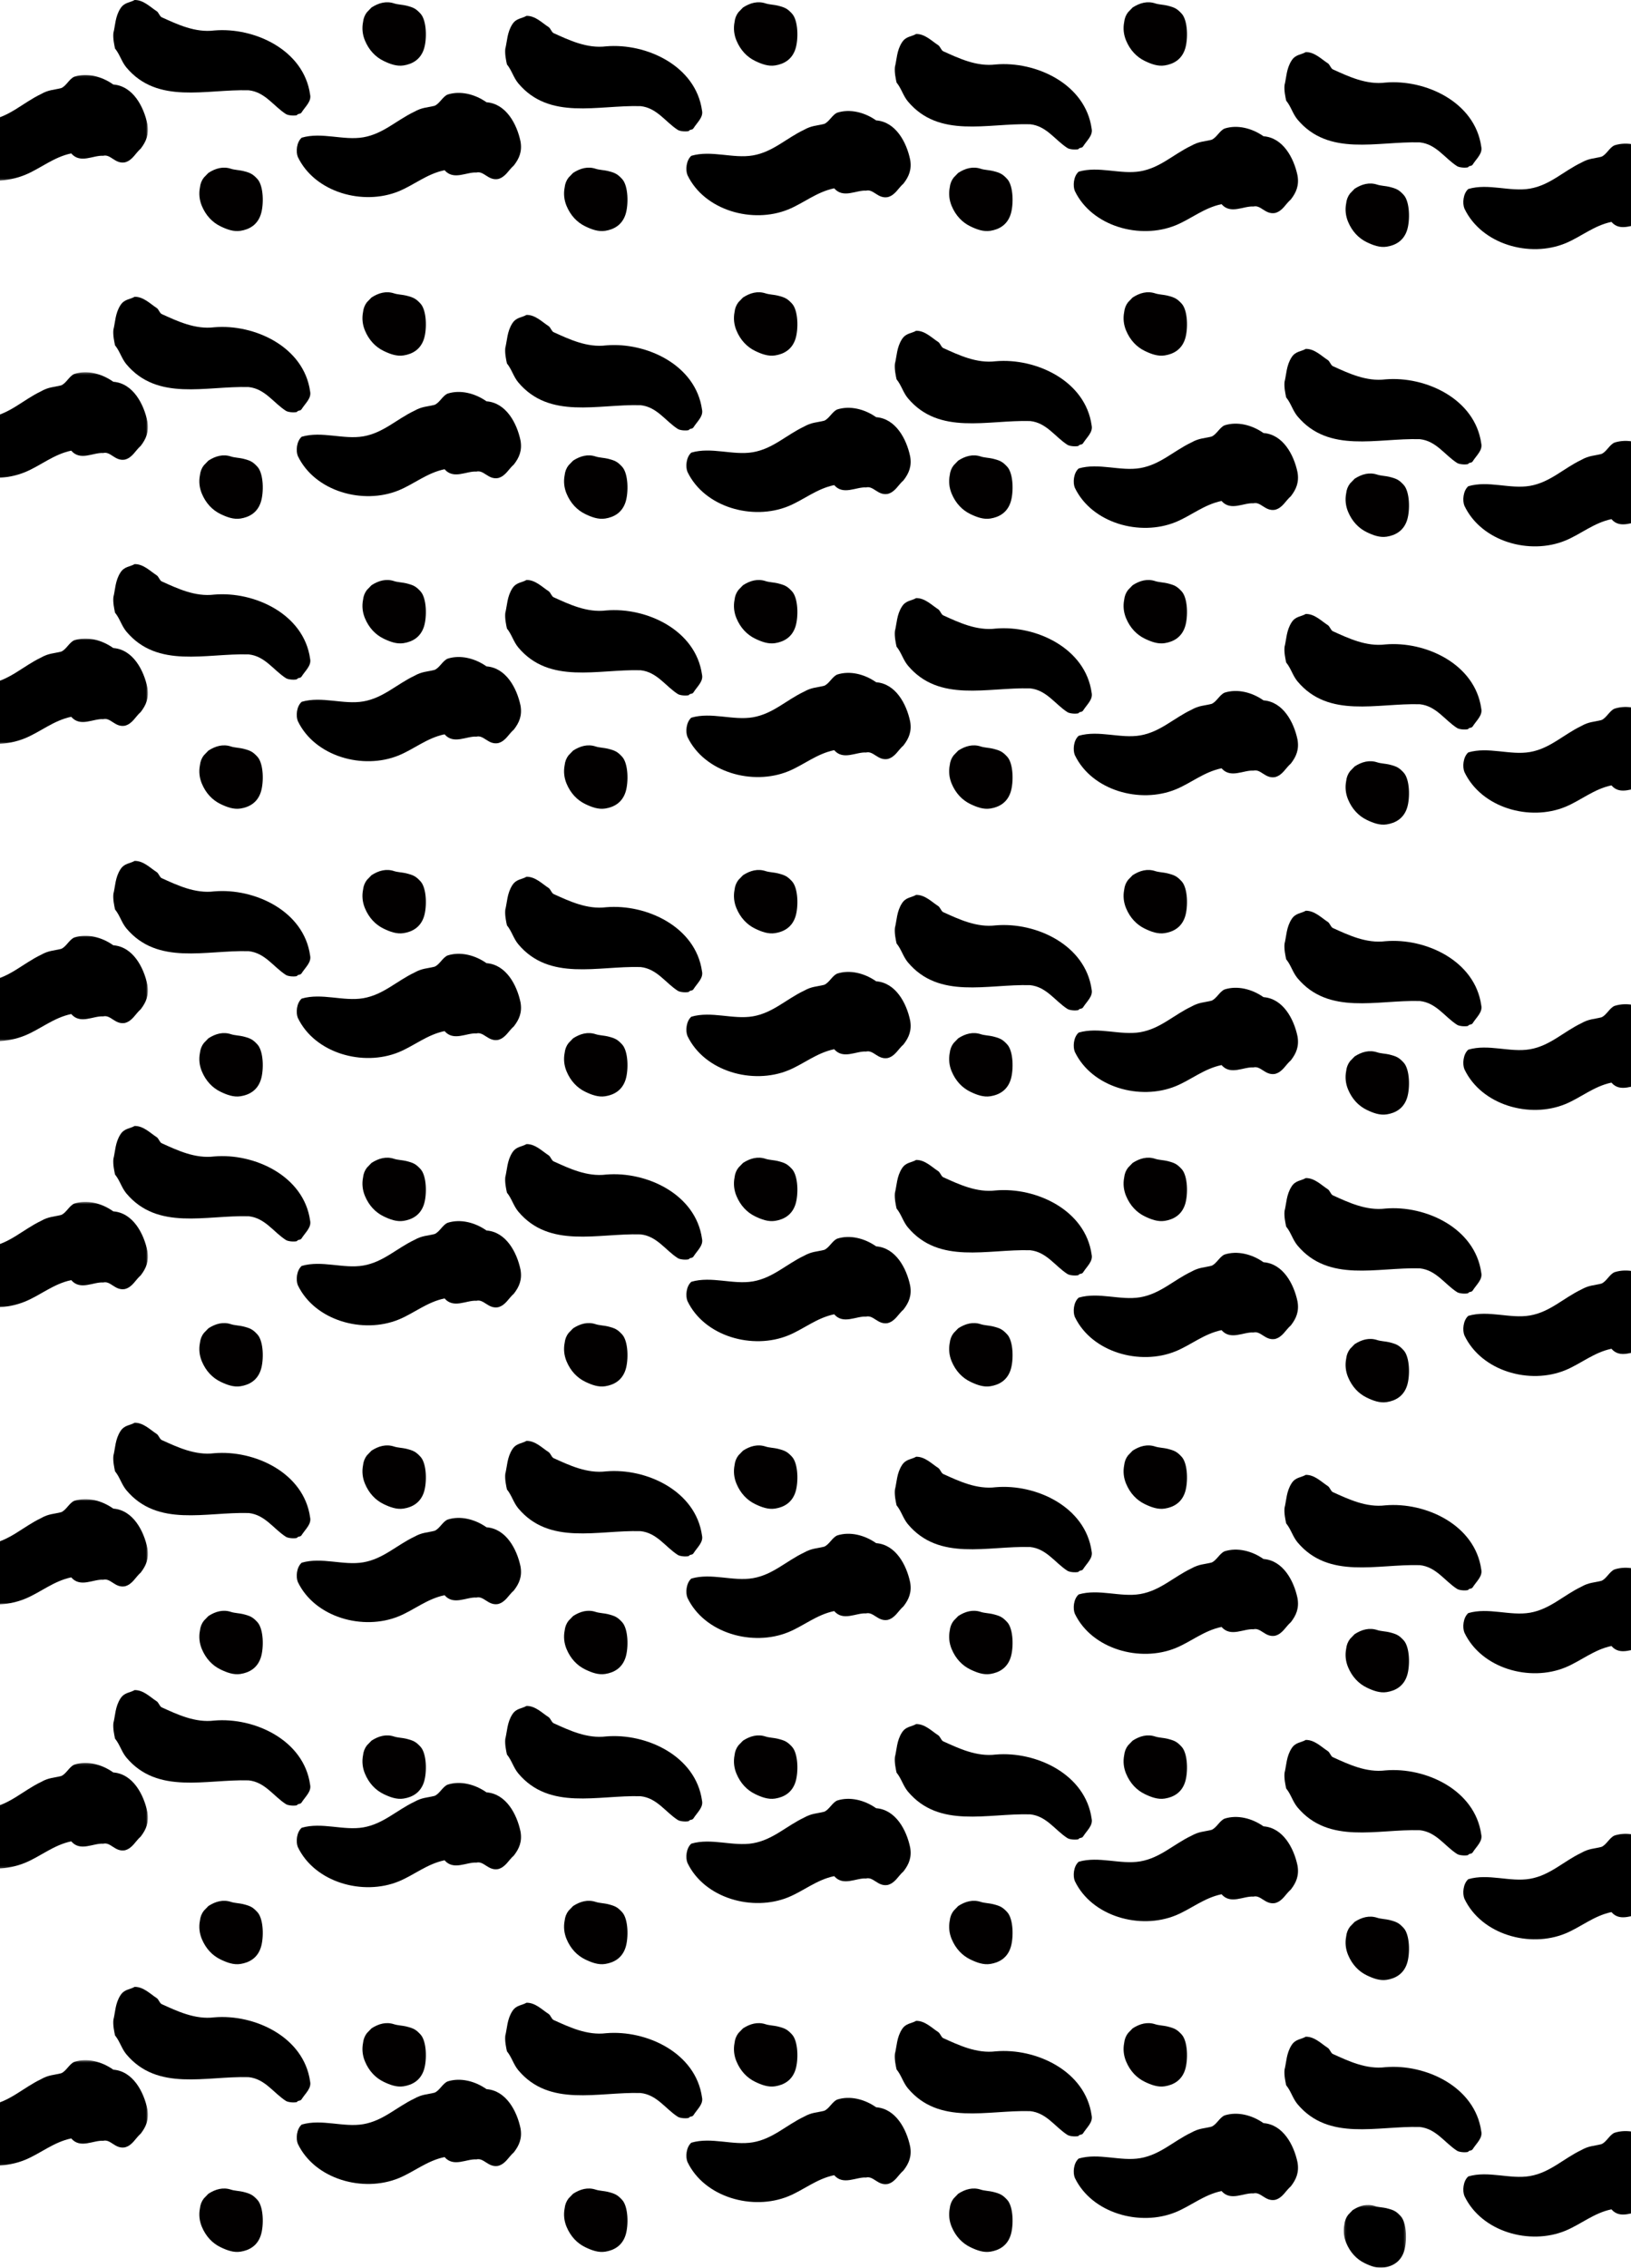 <?xml version="1.0" encoding="UTF-8"?>
<svg width="720px" height="1001px" viewBox="0 0 720 1001" version="1.1" xmlns="http://www.w3.org/2000/svg" xmlns:xlink="http://www.w3.org/1999/xlink">
    <!-- Generator: Sketch 45.2 (43514) - http://www.bohemiancoding.com/sketch -->
    <title>Page 1</title>
    <desc>Created with Sketch.</desc>
    <defs>
        <polygon id="path-1" points="6.32035362e-15 46.76 6.32035362e-15 0.111 99.298 0.111 99.298 46.76"></polygon>
        <polygon id="path-3" points="6.32035362e-15 46.963 6.32035362e-15 0.314 99.298 0.314 99.298 46.963"></polygon>
        <polygon id="path-5" points="6.32035362e-15 47.412 6.32035362e-15 0.853 99.298 0.853 99.298 47.412"></polygon>
        <polygon id="path-7" points="6.32035362e-15 46.615 6.32035362e-15 0.056 99.298 0.056 99.298 46.615 0 46.615"></polygon>
        <polygon id="path-9" points="6.32035362e-15 47.064 6.32035362e-15 0.504 99.298 0.504 99.298 47.064 0 47.064"></polygon>
        <polygon id="path-11" points="6.32035362e-15 47.266 6.32035362e-15 0.707 99.298 0.707 99.298 47.266 0 47.266"></polygon>
        <polygon id="path-13" points="6.32035362e-15 46.806 6.32035362e-15 0.156 99.298 0.156 99.298 46.806 0 46.806"></polygon>
        <polygon id="path-15" points="6.32035362e-15 46.918 6.32035362e-15 0.358 99.298 0.358 99.298 46.918 0 46.918"></polygon>
        <polygon id="path-17" points="27.677 28 0.197 28 0.197 0.258 27.677 0.258 27.677 28"></polygon>
    </defs>
    <g id="Page-1-Copy" stroke="none" stroke-width="1" fill="none" fill-rule="evenodd">
        <g id="Desktop-HD-Copy-9" transform="translate(0, -21)">
            <g id="WHATSPOPPING-PATTERN-1-Copy">
                <g id="Page-1" transform="translate(-34, 21)">
                    <g id="Group-3" transform="translate(0, 33)">
                        <mask id="mask-2" fill="white">
                            <use xlink:href="#path-1"></use>
                        </mask>
                        <g id="Clip-2"></g>
                        <path d="M84.021,4.31 C92.693,4.954 97.473,14.077 99.082,21.867 C99.846,26.308 98.522,29.498 96.113,32.607 C93.786,34.626 92.462,37.817 89.13,38.666 C84.715,39.434 82.866,34.912 79.534,35.761 C75.198,35.439 69.458,39.398 65.442,34.716 C57.694,36.333 51.874,41.381 45.13,44.169 C29.394,50.674 8.034,44.705 0.481,28.8 C-0.443,26.541 -0.123,22.181 2.205,20.161 C11.117,17.534 20.633,21.528 29.466,19.992 C38.297,18.454 44.197,12.316 52.105,8.519 C55.517,6.58 57.685,6.741 61.017,5.892 C63.265,4.963 64.588,1.773 66.836,0.844 C72.417,-0.934 78.841,0.639 84.021,4.31" id="Fill-1" fill="#000000" mask="url(#mask-2)"></path>
                    </g>
                    <path d="M248.769,45.141 C257.415,45.776 262.18,54.772 263.784,62.453 C264.546,66.833 263.226,69.978 260.825,73.044 C258.505,75.035 257.185,78.18 253.862,79.018 C249.46,79.775 247.618,75.317 244.295,76.154 C239.972,75.836 234.249,79.741 230.245,75.122 C222.521,76.719 216.719,81.696 209.994,84.445 C194.306,90.859 173.01,84.973 165.48,69.29 C164.559,67.062 164.877,62.762 167.198,60.772 C176.084,58.182 185.571,62.119 194.377,60.605 C203.182,59.088 209.065,53.035 216.948,49.292 C220.35,47.379 222.512,47.538 225.834,46.701 C228.076,45.785 229.396,42.64 231.637,41.723 C237.199,39.969 243.604,41.521 248.769,45.141" id="Fill-4" fill="#000000"></path>
                    <path d="M420.769,53.141 C429.414,53.776 434.18,62.771 435.784,70.454 C436.546,74.833 435.226,77.978 432.825,81.044 C430.505,83.035 429.185,86.18 425.862,87.017 C421.46,87.775 419.617,83.317 416.295,84.154 C411.972,83.837 406.249,87.741 402.245,83.123 C394.521,84.718 388.719,89.696 381.994,92.445 C366.306,98.859 345.01,92.973 337.48,77.29 C336.559,75.061 336.877,70.763 339.198,68.771 C348.084,66.181 357.571,70.119 366.377,68.604 C375.182,67.088 381.065,61.035 388.948,57.292 C392.35,55.379 394.512,55.538 397.834,54.701 C400.075,53.784 401.395,50.639 403.636,49.722 C409.199,47.97 415.604,49.521 420.769,53.141" id="Fill-6" fill="#000000"></path>
                    <path d="M591.769,60.141 C600.414,60.776 605.18,69.771 606.784,77.454 C607.546,81.833 606.226,84.978 603.825,88.044 C601.505,90.035 600.185,93.18 596.862,94.019 C592.46,94.776 590.617,90.317 587.295,91.154 C582.972,90.837 577.249,94.741 573.245,90.123 C565.521,91.718 559.719,96.696 552.994,99.445 C537.306,105.859 516.01,99.973 508.48,84.29 C507.559,82.062 507.877,77.763 510.198,75.771 C519.084,73.181 528.571,77.12 537.377,75.604 C546.182,74.088 552.065,68.035 559.948,64.292 C563.35,62.379 565.512,62.538 568.834,61.701 C571.075,60.784 572.395,57.639 574.636,56.722 C580.199,54.97 586.604,56.521 591.769,60.141" id="Fill-8" fill="#000000"></path>
                    <g id="Group-12" transform="translate(679, 63)" fill="#000000">
                        <path d="M84.927,4.599 C93.591,5.241 98.367,14.347 99.975,22.122 C100.738,26.554 99.415,29.738 97.009,32.841 C94.684,34.856 93.361,38.041 90.031,38.888 C85.619,39.655 83.772,35.142 80.444,35.989 C76.112,35.668 70.376,39.619 66.364,34.946 C58.622,36.56 52.808,41.598 46.069,44.381 C30.347,50.873 9.005,44.916 1.459,29.043 C0.535,26.787 0.855,22.435 3.181,20.419 C12.085,17.798 21.593,21.784 30.418,20.25 C39.242,18.715 45.137,12.59 53.038,8.8 C56.447,6.865 58.614,7.025 61.942,6.177 C64.188,5.251 65.511,2.067 67.757,1.14 C73.333,-0.635 79.751,0.934 84.927,4.599" id="Fill-10"></path>
                    </g>
                    <path d="M128.566,13.453 C146.289,11.937 168.134,22.031 170.898,41.76 C171.555,44.746 168.885,46.891 167.129,49.621 C166.545,50.529 165.632,49.947 165.046,50.857 C163.548,51.183 161.137,50.927 160.223,50.344 C154.744,46.847 151.021,40.619 143.787,39.851 C124.823,39.293 103.588,46.267 89.749,29.734 C87.595,27.076 86.939,24.091 84.785,21.434 C84.457,19.941 83.801,16.956 84.058,14.554 C84.901,11.242 84.831,7.347 87.171,3.709 C88.927,0.98 91.338,1.236 93.422,0.001 C97.332,-0.07 100.4,3.171 103.138,4.921 C104.052,5.503 104.379,6.995 105.292,7.58 C112.271,10.749 120.16,14.504 128.566,13.453" id="Fill-13" fill="#000000"></path>
                    <path d="M301.566,20.454 C319.289,18.936 341.134,29.032 343.898,48.761 C344.555,51.746 341.885,53.891 340.129,56.621 C339.545,57.53 338.632,56.946 338.046,57.856 C336.548,58.183 334.136,57.927 333.223,57.344 C327.744,53.846 324.021,47.62 316.787,46.852 C297.823,46.293 276.588,53.268 262.749,36.735 C260.595,34.077 259.939,31.092 257.785,28.434 C257.456,26.942 256.801,23.956 257.058,21.555 C257.901,18.243 257.831,14.348 260.171,10.71 C261.927,7.981 264.338,8.237 266.422,7.001 C270.332,6.931 273.4,10.172 276.139,11.922 C277.052,12.504 277.379,13.996 278.293,14.58 C285.271,17.75 293.16,21.504 301.566,20.454" id="Fill-15" fill="#000000"></path>
                    <path d="M473.566,28.453 C491.289,26.936 513.134,37.032 515.898,56.761 C516.555,59.746 513.885,61.891 512.129,64.62 C511.545,65.53 510.632,64.946 510.046,65.856 C508.548,66.183 506.136,65.927 505.223,65.343 C499.744,61.846 496.021,55.62 488.787,54.852 C469.822,54.293 448.588,61.268 434.749,44.735 C432.595,42.076 431.939,39.092 429.785,36.434 C429.456,34.942 428.801,31.956 429.058,29.554 C429.901,26.242 429.831,22.348 432.171,18.709 C433.927,15.981 436.338,16.237 438.422,15.001 C442.332,14.931 445.4,18.172 448.139,19.921 C449.052,20.504 449.379,21.996 450.293,22.58 C457.271,25.75 465.16,29.504 473.566,28.453" id="Fill-17" fill="#000000"></path>
                    <path d="M645.566,36.453 C663.289,34.937 685.134,45.031 687.898,64.761 C688.555,67.746 685.885,69.891 684.129,72.62 C683.545,73.529 682.632,72.946 682.046,73.856 C680.548,74.183 678.136,73.927 677.223,73.343 C671.744,69.846 668.021,63.619 660.787,62.851 C641.822,62.293 620.588,69.268 606.749,52.735 C604.595,50.076 603.939,47.092 601.785,44.434 C601.456,42.941 600.801,39.956 601.058,37.554 C601.901,34.242 601.831,30.348 604.171,26.709 C605.927,23.981 608.338,24.237 610.422,23.001 C614.332,22.93 617.399,26.172 620.139,27.921 C621.052,28.504 621.379,29.995 622.293,30.58 C629.27,33.75 637.16,37.504 645.566,36.453" id="Fill-19" fill="#000000"></path>
                    <g id="Group-23" transform="translate(0, 164)">
                        <mask id="mask-4" fill="white">
                            <use xlink:href="#path-3"></use>
                        </mask>
                        <g id="Clip-22"></g>
                        <path d="M84.021,4.513 C92.693,5.157 97.473,14.28 99.082,22.07 C99.846,26.511 98.522,29.7 96.113,32.81 C93.786,34.829 92.462,38.019 89.13,38.869 C84.715,39.637 82.866,35.115 79.534,35.963 C75.198,35.642 69.458,39.601 65.442,34.918 C57.694,36.536 51.874,41.584 45.13,44.372 C29.394,50.877 8.034,44.908 0.481,29.003 C-0.443,26.744 -0.123,22.384 2.205,20.364 C11.117,17.737 20.633,21.731 29.466,20.194 C38.297,18.656 44.197,12.519 52.105,8.722 C55.517,6.783 57.685,6.944 61.017,6.094 C63.265,5.165 64.588,1.976 66.836,1.047 C72.417,-0.732 78.841,0.841 84.021,4.513" id="Fill-21" fill="#000000" mask="url(#mask-4)"></path>
                    </g>
                    <path d="M248.769,177.141 C257.415,177.776 262.18,186.772 263.784,194.453 C264.546,198.833 263.226,201.978 260.825,205.044 C258.505,207.035 257.185,210.18 253.862,211.018 C249.46,211.775 247.618,207.317 244.295,208.154 C239.972,207.836 234.249,211.741 230.245,207.122 C222.521,208.719 216.719,213.696 209.994,216.445 C194.306,222.859 173.01,216.973 165.48,201.29 C164.559,199.062 164.877,194.762 167.198,192.772 C176.084,190.182 185.571,194.119 194.377,192.605 C203.182,191.088 209.065,185.035 216.948,181.292 C220.35,179.379 222.512,179.538 225.834,178.701 C228.076,177.785 229.396,174.64 231.637,173.723 C237.199,171.969 243.604,173.521 248.769,177.141" id="Fill-24" fill="#000000"></path>
                    <path d="M420.769,184.141 C429.414,184.776 434.18,193.771 435.784,201.454 C436.546,205.833 435.226,208.978 432.825,212.044 C430.505,214.035 429.185,217.18 425.862,218.017 C421.46,218.775 419.617,214.317 416.295,215.154 C411.972,214.837 406.249,218.741 402.245,214.123 C394.521,215.718 388.719,220.696 381.994,223.445 C366.306,229.859 345.01,223.973 337.48,208.29 C336.559,206.061 336.877,201.763 339.198,199.771 C348.084,197.181 357.571,201.119 366.377,199.604 C375.182,198.088 381.065,192.035 388.948,188.292 C392.35,186.379 394.512,186.538 397.834,185.701 C400.075,184.784 401.395,181.639 403.636,180.722 C409.199,178.97 415.604,180.521 420.769,184.141" id="Fill-26" fill="#000000"></path>
                    <path d="M591.769,191.141 C600.414,191.776 605.18,200.771 606.784,208.454 C607.546,212.833 606.226,215.978 603.825,219.044 C601.505,221.035 600.185,224.18 596.862,225.019 C592.46,225.776 590.617,221.317 587.295,222.154 C582.972,221.837 577.249,225.741 573.245,221.123 C565.521,222.718 559.719,227.696 552.994,230.445 C537.306,236.859 516.01,230.973 508.48,215.29 C507.559,213.062 507.877,208.763 510.198,206.771 C519.084,204.181 528.571,208.12 537.377,206.604 C546.182,205.088 552.065,199.035 559.948,195.292 C563.35,193.379 565.512,193.538 568.834,192.701 C571.075,191.784 572.395,188.639 574.636,187.722 C580.199,185.97 586.604,187.521 591.769,191.141" id="Fill-28" fill="#000000"></path>
                    <g id="Group-32" transform="translate(679, 194)" fill="#000000">
                        <path d="M84.927,4.801 C93.591,5.444 98.367,14.55 99.975,22.325 C100.738,26.757 99.415,29.94 97.009,33.044 C94.684,35.059 93.361,38.243 90.031,39.091 C85.619,39.858 83.772,35.345 80.444,36.191 C76.112,35.87 70.376,39.822 66.364,35.148 C58.622,36.763 52.808,41.801 46.069,44.583 C30.347,51.075 9.005,45.118 1.459,29.245 C0.535,26.989 0.855,22.638 3.181,20.622 C12.085,18 21.593,21.986 30.418,20.453 C39.242,18.918 45.137,12.792 53.038,9.002 C56.447,7.067 58.614,7.227 61.942,6.38 C64.188,5.454 65.511,2.269 67.757,1.342 C73.333,-0.433 79.751,1.137 84.927,4.801" id="Fill-30"></path>
                    </g>
                    <path d="M128.566,144.453 C146.289,142.937 168.134,153.031 170.898,172.76 C171.555,175.746 168.885,177.891 167.129,180.621 C166.545,181.529 165.632,180.947 165.046,181.857 C163.548,182.183 161.137,181.927 160.223,181.344 C154.744,177.847 151.021,171.619 143.787,170.851 C124.823,170.293 103.588,177.267 89.749,160.734 C87.595,158.076 86.939,155.091 84.785,152.434 C84.457,150.941 83.801,147.956 84.058,145.554 C84.901,142.242 84.831,138.347 87.171,134.709 C88.927,131.98 91.338,132.236 93.422,131.001 C97.332,130.93 100.4,134.171 103.138,135.921 C104.052,136.503 104.379,137.995 105.292,138.58 C112.271,141.749 120.16,145.504 128.566,144.453" id="Fill-33" fill="#000000"></path>
                    <path d="M301.566,152.454 C319.289,150.936 341.134,161.032 343.898,180.761 C344.555,183.746 341.885,185.891 340.129,188.621 C339.545,189.53 338.632,188.946 338.046,189.856 C336.548,190.183 334.136,189.927 333.223,189.344 C327.744,185.846 324.021,179.62 316.787,178.852 C297.823,178.293 276.588,185.268 262.749,168.735 C260.595,166.077 259.939,163.092 257.785,160.434 C257.456,158.942 256.801,155.956 257.058,153.555 C257.901,150.243 257.831,146.348 260.171,142.71 C261.927,139.981 264.338,140.237 266.422,139.001 C270.332,138.931 273.4,142.172 276.139,143.922 C277.052,144.504 277.379,145.996 278.293,146.58 C285.271,149.75 293.16,153.504 301.566,152.454" id="Fill-35" fill="#000000"></path>
                    <path d="M473.566,159.453 C491.289,157.936 513.134,168.032 515.898,187.761 C516.555,190.746 513.885,192.891 512.129,195.62 C511.545,196.53 510.632,195.946 510.046,196.856 C508.548,197.183 506.136,196.927 505.223,196.343 C499.744,192.846 496.021,186.62 488.787,185.852 C469.822,185.293 448.588,192.268 434.749,175.735 C432.595,173.076 431.939,170.092 429.785,167.434 C429.456,165.942 428.801,162.956 429.058,160.554 C429.901,157.242 429.831,153.348 432.171,149.709 C433.927,146.981 436.338,147.237 438.422,146.001 C442.332,145.931 445.4,149.172 448.139,150.921 C449.052,151.504 449.379,152.996 450.293,153.58 C457.271,156.75 465.16,160.504 473.566,159.453" id="Fill-37" fill="#000000"></path>
                    <path d="M645.566,167.453 C663.289,165.937 685.134,176.031 687.898,195.761 C688.555,198.746 685.885,200.891 684.129,203.62 C683.545,204.529 682.632,203.946 682.046,204.856 C680.548,205.183 678.136,204.927 677.223,204.343 C671.744,200.846 668.021,194.619 660.787,193.851 C641.822,193.293 620.588,200.268 606.749,183.735 C604.595,181.076 603.939,178.092 601.785,175.434 C601.456,173.941 600.801,170.956 601.058,168.554 C601.901,165.242 601.831,161.348 604.171,157.709 C605.927,154.981 608.338,155.237 610.422,154.001 C614.332,153.93 617.399,157.172 620.139,158.921 C621.052,159.504 621.379,160.995 622.293,161.58 C629.27,164.75 637.16,168.504 645.566,167.453" id="Fill-39" fill="#000000"></path>
                    <g id="Group-43" transform="translate(0, 281)">
                        <mask id="mask-6" fill="white">
                            <use xlink:href="#path-5"></use>
                        </mask>
                        <g id="Clip-42"></g>
                        <path d="M84.021,5.044 C92.693,5.687 97.473,14.793 99.082,22.567 C99.846,27 98.522,30.183 96.113,33.287 C93.786,35.302 92.462,38.485 89.13,39.334 C84.715,40.101 82.866,35.587 79.534,36.434 C75.198,36.113 69.458,40.065 65.442,35.391 C57.694,37.006 51.874,42.043 45.13,44.826 C29.394,51.318 8.034,45.361 0.481,29.487 C-0.443,27.232 -0.123,22.881 2.205,20.865 C11.117,18.243 20.633,22.229 29.466,20.695 C38.297,19.161 44.197,13.034 52.105,9.245 C55.517,7.31 57.685,7.47 61.017,6.623 C63.265,5.695 64.588,2.512 66.836,1.585 C72.417,-0.19 78.841,1.38 84.021,5.044" id="Fill-41" fill="#000000" mask="url(#mask-6)"></path>
                    </g>
                    <path d="M248.769,294.141 C257.415,294.776 262.18,303.772 263.784,311.453 C264.546,315.833 263.226,318.978 260.825,322.045 C258.505,324.035 257.185,327.18 253.862,328.018 C249.46,328.776 247.618,324.318 244.295,325.154 C239.972,324.836 234.249,328.741 230.245,324.123 C222.521,325.719 216.719,330.696 209.994,333.446 C194.306,339.859 173.01,333.974 165.48,318.291 C164.559,316.062 164.877,311.762 167.198,309.772 C176.084,307.182 185.571,311.119 194.377,309.605 C203.182,308.088 209.065,302.035 216.948,298.292 C220.35,296.379 222.512,296.539 225.834,295.701 C228.076,294.785 229.396,291.64 231.637,290.723 C237.199,288.969 243.604,290.521 248.769,294.141" id="Fill-44" fill="#000000"></path>
                    <path d="M420.769,301.141 C429.414,301.776 434.18,310.772 435.784,318.454 C436.546,322.833 435.226,325.978 432.825,329.044 C430.505,331.035 429.185,334.18 425.862,335.018 C421.46,335.775 419.617,331.317 416.295,332.154 C411.972,331.837 406.249,335.741 402.245,331.123 C394.521,332.719 388.719,337.696 381.994,340.445 C366.306,346.859 345.01,340.973 337.48,325.29 C336.559,323.062 336.877,318.762 339.198,316.772 C348.084,314.182 357.571,318.119 366.377,316.605 C375.182,315.088 381.065,309.035 388.948,305.292 C392.35,303.379 394.512,303.538 397.834,302.701 C400.075,301.785 401.395,298.64 403.636,297.723 C409.199,295.969 415.604,297.521 420.769,301.141" id="Fill-46" fill="#000000"></path>
                    <path d="M591.769,309.141 C600.414,309.776 605.18,318.771 606.784,326.454 C607.546,330.833 606.226,333.978 603.825,337.044 C601.505,339.035 600.185,342.18 596.862,343.019 C592.46,343.775 590.617,339.317 587.295,340.154 C582.972,339.837 577.249,343.741 573.245,339.123 C565.521,340.718 559.719,345.696 552.994,348.445 C537.306,354.859 516.01,348.973 508.48,333.29 C507.559,331.062 507.877,326.763 510.198,324.771 C519.084,322.181 528.571,326.12 537.377,324.604 C546.182,323.088 552.065,317.035 559.948,313.292 C563.35,311.379 565.512,311.538 568.834,310.701 C571.075,309.784 572.395,306.639 574.636,305.722 C580.199,303.97 586.604,305.521 591.769,309.141" id="Fill-48" fill="#000000"></path>
                    <g id="Group-52" transform="translate(679, 312)" fill="#000000">
                        <path d="M84.927,4.259 C93.591,4.903 98.367,14.026 99.975,21.816 C100.738,26.257 99.415,29.446 97.009,32.556 C94.684,34.575 93.361,37.765 90.031,38.615 C85.619,39.383 83.772,34.861 80.444,35.709 C76.112,35.388 70.376,39.347 66.364,34.664 C58.622,36.282 52.808,41.33 46.069,44.118 C30.347,50.623 9.005,44.654 1.459,28.749 C0.535,26.49 0.855,22.13 3.181,20.11 C12.085,17.483 21.593,21.477 30.418,19.94 C39.242,18.402 45.137,12.265 53.038,8.468 C56.447,6.529 58.614,6.69 61.942,5.84 C64.188,4.911 65.511,1.722 67.757,0.793 C73.333,-0.986 79.751,0.587 84.927,4.259" id="Fill-50"></path>
                    </g>
                    <path d="M128.566,262.453 C146.289,260.936 168.134,271.031 170.898,290.76 C171.555,293.746 168.885,295.891 167.129,298.621 C166.545,299.529 165.632,298.946 165.046,299.857 C163.548,300.183 161.137,299.927 160.223,299.344 C154.744,295.847 151.021,289.619 143.787,288.851 C124.823,288.293 103.588,295.267 89.749,278.734 C87.595,276.076 86.939,273.091 84.785,270.434 C84.457,268.941 83.801,265.956 84.058,263.554 C84.901,260.242 84.831,256.347 87.171,252.709 C88.927,249.98 91.338,250.236 93.422,249.001 C97.332,248.93 100.4,252.171 103.138,253.921 C104.052,254.503 104.379,255.995 105.292,256.58 C112.271,259.749 120.16,263.504 128.566,262.453" id="Fill-53" fill="#000000"></path>
                    <path d="M301.566,269.454 C319.289,267.936 341.134,278.032 343.898,297.761 C344.555,300.746 341.885,302.891 340.129,305.621 C339.545,306.53 338.632,305.946 338.046,306.856 C336.548,307.183 334.136,306.927 333.223,306.344 C327.744,302.846 324.021,296.62 316.787,295.852 C297.823,295.293 276.588,302.268 262.749,285.735 C260.595,283.076 259.939,280.092 257.785,277.434 C257.456,275.942 256.801,272.956 257.058,270.555 C257.901,267.243 257.831,263.348 260.171,259.71 C261.927,256.981 264.338,257.237 266.422,256.001 C270.332,255.931 273.4,259.172 276.139,260.922 C277.052,261.504 277.379,262.996 278.293,263.58 C285.271,266.75 293.16,270.504 301.566,269.454" id="Fill-55" fill="#000000"></path>
                    <path d="M473.566,277.453 C491.289,275.937 513.134,286.031 515.898,305.761 C516.555,308.746 513.885,310.891 512.129,313.62 C511.545,314.53 510.632,313.946 510.046,314.856 C508.548,315.183 506.136,314.927 505.223,314.343 C499.744,310.846 496.021,304.619 488.787,303.852 C469.822,303.293 448.588,310.268 434.749,293.735 C432.595,291.076 431.939,288.092 429.785,285.434 C429.456,283.941 428.801,280.956 429.058,278.554 C429.901,275.242 429.831,271.348 432.171,267.709 C433.927,264.981 436.338,265.237 438.422,264.001 C442.332,263.93 445.4,267.172 448.139,268.921 C449.052,269.504 449.379,270.996 450.293,271.58 C457.271,274.75 465.16,278.504 473.566,277.453" id="Fill-57" fill="#000000"></path>
                    <path d="M645.566,284.453 C663.289,282.937 685.134,293.031 687.898,312.761 C688.555,315.746 685.885,317.891 684.129,320.62 C683.545,321.529 682.632,320.946 682.046,321.856 C680.548,322.183 678.136,321.927 677.223,321.343 C671.744,317.846 668.021,311.619 660.787,310.851 C641.822,310.293 620.588,317.268 606.749,300.735 C604.595,298.076 603.939,295.092 601.785,292.434 C601.456,290.941 600.801,287.956 601.058,285.554 C601.901,282.242 601.831,278.348 604.171,274.709 C605.927,271.981 608.338,272.237 610.422,271.001 C614.332,270.93 617.399,274.172 620.139,275.921 C621.052,276.504 621.379,277.995 622.293,278.58 C629.27,281.75 637.16,285.504 645.566,284.453" id="Fill-59" fill="#000000"></path>
                    <g id="Group-63" transform="translate(0, 413)">
                        <mask id="mask-8" fill="white">
                            <use xlink:href="#path-7"></use>
                        </mask>
                        <g id="Clip-62"></g>
                        <path d="M84.021,4.247 C92.693,4.889 97.473,13.995 99.082,21.77 C99.846,26.202 98.522,29.386 96.113,32.489 C93.786,34.504 92.462,37.687 89.13,38.536 C84.715,39.303 82.866,34.79 79.534,35.636 C75.198,35.316 69.458,39.267 65.442,34.594 C57.694,36.208 51.874,41.246 45.13,44.029 C29.394,50.521 8.034,44.563 0.481,28.69 C-0.443,26.435 -0.123,22.083 2.205,20.067 C11.117,17.446 20.633,21.432 29.466,19.898 C38.297,18.363 44.197,12.236 52.105,8.448 C55.517,6.512 57.685,6.673 61.017,5.825 C63.265,4.898 64.588,1.715 66.836,0.787 C72.417,-0.988 78.841,0.582 84.021,4.247" id="Fill-61" fill="#000000" mask="url(#mask-8)"></path>
                    </g>
                    <path d="M248.769,425.141 C257.415,425.776 262.18,434.772 263.784,442.453 C264.546,446.833 263.226,449.978 260.825,453.045 C258.505,455.035 257.185,458.18 253.862,459.018 C249.46,459.776 247.618,455.318 244.295,456.154 C239.972,455.837 234.249,459.741 230.245,455.123 C222.521,456.719 216.719,461.696 209.994,464.446 C194.306,470.859 173.01,464.974 165.48,449.291 C164.559,447.062 164.877,442.762 167.198,440.772 C176.084,438.182 185.571,442.119 194.377,440.605 C203.182,439.088 209.065,433.035 216.948,429.292 C220.35,427.379 222.512,427.539 225.834,426.701 C228.076,425.785 229.396,422.64 231.637,421.723 C237.199,419.969 243.604,421.521 248.769,425.141" id="Fill-64" fill="#000000"></path>
                    <path d="M420.769,433.141 C429.414,433.776 434.18,442.772 435.784,450.455 C436.546,454.833 435.226,457.978 432.825,461.044 C430.505,463.035 429.185,466.18 425.862,467.018 C421.46,467.775 419.617,463.317 416.295,464.154 C411.972,463.837 406.249,467.741 402.245,463.123 C394.521,464.719 388.719,469.696 381.994,472.445 C366.306,478.859 345.01,472.973 337.48,457.29 C336.559,455.062 336.877,450.762 339.198,448.772 C348.084,446.182 357.571,450.119 366.377,448.605 C375.182,447.088 381.065,441.035 388.948,437.292 C392.35,435.379 394.512,435.538 397.834,434.701 C400.075,433.785 401.395,430.64 403.636,429.723 C409.199,427.969 415.604,429.521 420.769,433.141" id="Fill-66" fill="#000000"></path>
                    <path d="M591.769,440.141 C600.414,440.776 605.18,449.771 606.784,457.455 C607.546,461.833 606.226,464.978 603.825,468.044 C601.505,470.035 600.185,473.18 596.862,474.019 C592.46,474.775 590.617,470.317 587.295,471.154 C582.972,470.837 577.249,474.741 573.245,470.123 C565.521,471.718 559.719,476.696 552.994,479.445 C537.306,485.859 516.01,479.973 508.48,464.29 C507.559,462.062 507.877,457.763 510.198,455.771 C519.084,453.181 528.571,457.12 537.377,455.604 C546.182,454.088 552.065,448.035 559.948,444.292 C563.35,442.379 565.512,442.538 568.834,441.701 C571.075,440.784 572.395,437.639 574.636,436.722 C580.199,434.97 586.604,436.521 591.769,440.141" id="Fill-68" fill="#000000"></path>
                    <g id="Group-72" transform="translate(679, 443)" fill="#000000">
                        <path d="M84.927,4.462 C93.591,5.105 98.367,14.229 99.975,22.019 C100.738,26.46 99.415,29.649 97.009,32.759 C94.684,34.778 93.361,37.968 90.031,38.818 C85.619,39.586 83.772,35.064 80.444,35.912 C76.112,35.591 70.376,39.55 66.364,34.867 C58.622,36.485 52.808,41.533 46.069,44.321 C30.347,50.825 9.005,44.856 1.459,28.952 C0.535,26.693 0.855,22.333 3.181,20.313 C12.085,17.686 21.593,21.68 30.418,20.143 C39.242,18.605 45.137,12.468 53.038,8.671 C56.447,6.732 58.614,6.892 61.942,6.043 C64.188,5.114 65.511,1.925 67.757,0.996 C73.333,-0.783 79.751,0.79 84.927,4.462" id="Fill-70"></path>
                    </g>
                    <path d="M128.566,393.453 C146.289,391.936 168.134,402.031 170.898,421.76 C171.555,424.746 168.885,426.891 167.129,429.621 C166.545,430.529 165.632,429.946 165.046,430.857 C163.548,431.183 161.137,430.927 160.223,430.344 C154.744,426.845 151.021,420.619 143.787,419.851 C124.823,419.293 103.588,426.267 89.749,409.734 C87.595,407.076 86.939,404.091 84.785,401.434 C84.457,399.941 83.801,396.956 84.058,394.554 C84.901,391.242 84.831,387.347 87.171,383.709 C88.927,380.98 91.338,381.236 93.422,380.001 C97.332,379.93 100.4,383.171 103.138,384.921 C104.052,385.503 104.379,386.995 105.292,387.58 C112.271,390.749 120.16,394.504 128.566,393.453" id="Fill-73" fill="#000000"></path>
                    <path d="M301.566,400.454 C319.289,398.936 341.134,409.032 343.898,428.761 C344.555,431.746 341.885,433.891 340.129,436.621 C339.545,437.53 338.632,436.946 338.046,437.856 C336.548,438.183 334.136,437.927 333.223,437.344 C327.744,433.846 324.021,427.62 316.787,426.852 C297.823,426.293 276.588,433.268 262.749,416.735 C260.595,414.076 259.939,411.092 257.785,408.434 C257.456,406.942 256.801,403.956 257.058,401.555 C257.901,398.243 257.831,394.348 260.171,390.71 C261.927,387.981 264.338,388.237 266.422,387.001 C270.332,386.931 273.4,390.172 276.139,391.922 C277.052,392.504 277.379,393.996 278.293,394.58 C285.271,397.75 293.16,401.504 301.566,400.454" id="Fill-75" fill="#000000"></path>
                    <path d="M473.566,408.453 C491.289,406.937 513.134,417.031 515.898,436.761 C516.555,439.746 513.885,441.891 512.129,444.62 C511.545,445.53 510.632,444.946 510.046,445.856 C508.548,446.183 506.136,445.927 505.223,445.343 C499.744,441.846 496.021,435.619 488.787,434.852 C469.822,434.293 448.588,441.268 434.749,424.735 C432.595,422.076 431.939,419.092 429.785,416.434 C429.456,414.941 428.801,411.956 429.058,409.554 C429.901,406.242 429.831,402.348 432.171,398.709 C433.927,395.981 436.338,396.237 438.422,395.001 C442.332,394.93 445.4,398.172 448.139,399.921 C449.052,400.504 449.379,401.996 450.293,402.58 C457.271,405.75 465.16,409.504 473.566,408.453" id="Fill-77" fill="#000000"></path>
                    <path d="M645.566,415.453 C663.289,413.937 685.134,424.031 687.898,443.761 C688.555,446.746 685.885,448.891 684.129,451.62 C683.545,452.529 682.632,451.946 682.046,452.856 C680.548,453.183 678.136,452.927 677.223,452.343 C671.744,448.846 668.021,442.619 660.787,441.851 C641.822,441.293 620.588,448.268 606.749,431.735 C604.595,429.076 603.939,426.092 601.785,423.434 C601.456,421.941 600.801,418.956 601.058,416.554 C601.901,413.242 601.831,409.348 604.171,405.709 C605.927,402.981 608.338,403.237 610.422,402.001 C614.332,401.93 617.399,405.172 620.139,406.921 C621.052,407.504 621.379,408.995 622.293,409.58 C629.27,412.75 637.16,416.504 645.566,415.453" id="Fill-79" fill="#000000"></path>
                    <g id="Group-83" transform="translate(0, 530)">
                        <mask id="mask-10" fill="white">
                            <use xlink:href="#path-9"></use>
                        </mask>
                        <g id="Clip-82"></g>
                        <path d="M84.021,4.696 C92.693,5.338 97.473,14.443 99.082,22.219 C99.846,26.651 98.522,29.835 96.113,32.938 C93.786,34.953 92.462,38.137 89.13,38.985 C84.715,39.752 82.866,35.239 79.534,36.086 C75.198,35.765 69.458,39.716 65.442,35.043 C57.694,36.657 51.874,41.695 45.13,44.478 C29.394,50.97 8.034,45.013 0.481,29.139 C-0.443,26.884 -0.123,22.532 2.205,20.516 C11.117,17.895 20.633,21.881 29.466,20.347 C38.297,18.812 44.197,12.686 52.105,8.897 C55.517,6.961 57.685,7.122 61.017,6.274 C63.265,5.347 64.588,2.164 66.836,1.235 C72.417,-0.538 78.841,1.031 84.021,4.696" id="Fill-81" fill="#000000" mask="url(#mask-10)"></path>
                    </g>
                    <path d="M248.769,543.141 C257.415,543.776 262.18,552.772 263.784,560.453 C264.546,564.833 263.226,567.978 260.825,571.045 C258.505,573.035 257.185,576.18 253.862,577.018 C249.46,577.776 247.618,573.318 244.295,574.154 C239.972,573.836 234.249,577.741 230.245,573.123 C222.521,574.718 216.719,579.696 209.994,582.446 C194.306,588.859 173.01,582.974 165.48,567.291 C164.559,565.062 164.877,560.762 167.198,558.772 C176.084,556.182 185.571,560.119 194.377,558.604 C203.182,557.088 209.065,551.035 216.948,547.291 C220.35,545.379 222.512,545.539 225.834,544.701 C228.076,543.785 229.396,540.64 231.637,539.723 C237.199,537.969 243.604,539.521 248.769,543.141" id="Fill-84" fill="#000000"></path>
                    <path d="M420.769,550.141 C429.414,550.776 434.18,559.772 435.784,567.453 C436.546,571.833 435.226,574.978 432.825,578.044 C430.505,580.035 429.185,583.18 425.862,584.018 C421.46,584.775 419.617,580.317 416.295,581.154 C411.972,580.837 406.249,584.741 402.245,580.123 C394.521,581.719 388.719,586.696 381.994,589.445 C366.306,595.859 345.01,589.973 337.48,574.29 C336.559,572.062 336.877,567.762 339.198,565.772 C348.084,563.182 357.571,567.119 366.377,565.605 C375.182,564.088 381.065,558.035 388.948,554.292 C392.35,552.379 394.512,552.538 397.834,551.701 C400.075,550.785 401.395,547.64 403.636,546.723 C409.199,544.969 415.604,546.521 420.769,550.141" id="Fill-86" fill="#000000"></path>
                    <path d="M591.769,557.141 C600.414,557.776 605.18,566.771 606.784,574.454 C607.546,578.833 606.226,581.978 603.825,585.044 C601.505,587.035 600.185,590.18 596.862,591.019 C592.46,591.775 590.617,587.317 587.295,588.154 C582.972,587.837 577.249,591.741 573.245,587.123 C565.521,588.718 559.719,593.696 552.994,596.445 C537.306,602.859 516.01,596.973 508.48,581.29 C507.559,579.061 507.877,574.763 510.198,572.771 C519.084,570.181 528.571,574.12 537.377,572.604 C546.182,571.088 552.065,565.035 559.948,561.292 C563.35,559.379 565.512,559.538 568.834,558.701 C571.075,557.784 572.395,554.639 574.636,553.722 C580.199,551.97 586.604,553.521 591.769,557.141" id="Fill-88" fill="#000000"></path>
                    <g id="Group-92" transform="translate(679, 560)" fill="#000000">
                        <path d="M84.927,4.993 C93.591,5.636 98.367,14.741 99.975,22.516 C100.738,26.949 99.415,30.132 97.009,33.236 C94.684,35.251 93.361,38.434 90.031,39.283 C85.619,40.049 83.772,35.536 80.444,36.383 C76.112,36.062 70.376,40.013 66.364,35.34 C58.622,36.955 52.808,41.992 46.069,44.775 C30.347,51.267 9.005,45.31 1.459,29.436 C0.535,27.181 0.855,22.829 3.181,20.813 C12.085,18.192 21.593,22.178 30.418,20.644 C39.242,19.109 45.137,12.984 53.038,9.194 C56.447,7.259 58.614,7.419 61.942,6.572 C64.188,5.644 65.511,2.461 67.757,1.534 C73.333,-0.241 79.751,1.329 84.927,4.993" id="Fill-90"></path>
                    </g>
                    <path d="M128.566,510.453 C146.289,508.936 168.134,519.031 170.898,538.76 C171.555,541.746 168.885,543.891 167.129,546.621 C166.545,547.529 165.632,546.946 165.046,547.857 C163.548,548.183 161.137,547.927 160.223,547.344 C154.744,543.845 151.021,537.619 143.787,536.851 C124.823,536.293 103.588,543.267 89.749,526.734 C87.595,524.076 86.939,521.091 84.785,518.434 C84.457,516.941 83.801,513.956 84.058,511.554 C84.901,508.242 84.831,504.347 87.171,500.709 C88.927,497.98 91.338,498.236 93.422,497.001 C97.332,496.93 100.4,500.171 103.138,501.921 C104.052,502.503 104.379,503.995 105.292,504.58 C112.271,507.749 120.16,511.504 128.566,510.453" id="Fill-93" fill="#000000"></path>
                    <path d="M301.566,518.454 C319.289,516.936 341.134,527.032 343.898,546.761 C344.555,549.746 341.885,551.891 340.129,554.621 C339.545,555.53 338.632,554.946 338.046,555.856 C336.548,556.183 334.136,555.927 333.223,555.343 C327.744,551.846 324.021,545.62 316.787,544.852 C297.823,544.293 276.588,551.268 262.749,534.735 C260.595,532.076 259.939,529.092 257.785,526.434 C257.456,524.942 256.801,521.956 257.058,519.554 C257.901,516.243 257.831,512.348 260.171,508.71 C261.927,505.981 264.338,506.237 266.422,505.001 C270.332,504.931 273.4,508.172 276.139,509.922 C277.052,510.504 277.379,511.996 278.293,512.58 C285.271,515.75 293.16,519.504 301.566,518.454" id="Fill-95" fill="#000000"></path>
                    <path d="M473.566,525.453 C491.289,523.937 513.134,534.031 515.898,553.761 C516.555,556.746 513.885,558.891 512.129,561.62 C511.545,562.53 510.632,561.946 510.046,562.856 C508.548,563.183 506.136,562.927 505.223,562.343 C499.744,558.846 496.021,552.619 488.787,551.852 C469.822,551.293 448.588,558.268 434.749,541.735 C432.595,539.076 431.939,536.092 429.785,533.434 C429.456,531.941 428.801,528.956 429.058,526.554 C429.901,523.242 429.831,519.348 432.171,515.709 C433.927,512.981 436.338,513.237 438.422,512.001 C442.332,511.93 445.4,515.172 448.139,516.921 C449.052,517.504 449.379,518.996 450.293,519.58 C457.271,522.75 465.16,526.504 473.566,525.453" id="Fill-97" fill="#000000"></path>
                    <path d="M645.566,533.453 C663.289,531.937 685.134,542.031 687.898,561.761 C688.555,564.746 685.885,566.891 684.129,569.62 C683.545,570.529 682.632,569.946 682.046,570.856 C680.548,571.183 678.136,570.927 677.223,570.343 C671.744,566.846 668.021,560.619 660.787,559.851 C641.822,559.293 620.588,566.268 606.749,549.735 C604.595,547.076 603.939,544.092 601.785,541.434 C601.456,539.941 600.801,536.956 601.058,534.554 C601.901,531.242 601.831,527.348 604.171,523.709 C605.927,520.981 608.338,521.237 610.422,520.001 C614.332,519.93 617.399,523.172 620.139,524.921 C621.052,525.504 621.379,526.995 622.293,527.58 C629.27,530.75 637.16,534.504 645.566,533.453" id="Fill-99" fill="#000000"></path>
                    <g id="Group-103" transform="translate(0, 661)">
                        <mask id="mask-12" fill="white">
                            <use xlink:href="#path-11"></use>
                        </mask>
                        <g id="Clip-102"></g>
                        <path d="M84.021,4.898 C92.693,5.541 97.473,14.646 99.082,22.422 C99.846,26.854 98.522,30.037 96.113,33.141 C93.786,35.156 92.462,38.339 89.13,39.188 C84.715,39.955 82.866,35.442 79.534,36.288 C75.198,35.967 69.458,39.919 65.442,35.245 C57.694,36.86 51.874,41.898 45.13,44.68 C29.394,51.172 8.034,45.215 0.481,29.341 C-0.443,27.086 -0.123,22.735 2.205,20.719 C11.117,18.097 20.633,22.083 29.466,20.55 C38.297,19.015 44.197,12.888 52.105,9.099 C55.517,7.163 57.685,7.324 61.017,6.477 C63.265,5.55 64.588,2.366 66.836,1.438 C72.417,-0.336 78.841,1.234 84.021,4.898" id="Fill-101" fill="#000000" mask="url(#mask-12)"></path>
                    </g>
                    <path d="M248.769,674.141 C257.415,674.776 262.18,683.772 263.784,691.453 C264.546,695.833 263.226,698.978 260.825,702.045 C258.505,704.035 257.185,707.18 253.862,708.018 C249.46,708.776 247.618,704.318 244.295,705.154 C239.972,704.836 234.249,708.741 230.245,704.123 C222.521,705.718 216.719,710.696 209.994,713.446 C194.306,719.859 173.01,713.974 165.48,698.291 C164.559,696.062 164.877,691.762 167.198,689.772 C176.084,687.182 185.571,691.119 194.377,689.604 C203.182,688.088 209.065,682.035 216.948,678.291 C220.35,676.379 222.512,676.539 225.834,675.701 C228.076,674.785 229.396,671.64 231.637,670.723 C237.199,668.969 243.604,670.521 248.769,674.141" id="Fill-104" fill="#000000"></path>
                    <path d="M420.769,681.141 C429.414,681.776 434.18,690.772 435.784,698.453 C436.546,702.833 435.226,705.978 432.825,709.044 C430.505,711.035 429.185,714.18 425.862,715.018 C421.46,715.775 419.617,711.317 416.295,712.154 C411.972,711.837 406.249,715.741 402.245,711.123 C394.521,712.719 388.719,717.696 381.994,720.445 C366.306,726.859 345.01,720.973 337.48,705.29 C336.559,703.062 336.877,698.762 339.198,696.772 C348.084,694.182 357.571,698.119 366.377,696.605 C375.182,695.088 381.065,689.035 388.948,685.292 C392.35,683.379 394.512,683.538 397.834,682.701 C400.075,681.785 401.395,678.64 403.636,677.723 C409.199,675.969 415.604,677.521 420.769,681.141" id="Fill-106" fill="#000000"></path>
                    <path d="M591.769,688.141 C600.414,688.776 605.18,697.771 606.784,705.454 C607.546,709.833 606.226,712.978 603.825,716.044 C601.505,718.035 600.185,721.18 596.862,722.019 C592.46,722.775 590.617,718.317 587.295,719.154 C582.972,718.837 577.249,722.741 573.245,718.123 C565.521,719.718 559.719,724.696 552.994,727.445 C537.306,733.859 516.01,727.973 508.48,712.29 C507.559,710.061 507.877,705.763 510.198,703.771 C519.084,701.181 528.571,705.12 537.377,703.604 C546.182,702.088 552.065,696.035 559.948,692.292 C563.35,690.379 565.512,690.538 568.834,689.701 C571.075,688.784 572.395,685.639 574.636,684.722 C580.199,682.97 586.604,684.521 591.769,688.141" id="Fill-108" fill="#000000"></path>
                    <g id="Group-112" transform="translate(679, 692)" fill="#000000">
                        <path d="M84.927,4.195 C93.591,4.838 98.367,13.944 99.975,21.719 C100.738,26.151 99.415,29.334 97.009,32.438 C94.684,34.453 93.361,37.636 90.031,38.485 C85.619,39.252 83.772,34.739 80.444,35.585 C76.112,35.265 70.376,39.216 66.364,34.542 C58.622,36.157 52.808,41.195 46.069,43.978 C30.347,50.47 9.005,44.512 1.459,28.638 C0.535,26.383 0.855,22.032 3.181,20.016 C12.085,17.394 21.593,21.381 30.418,19.847 C39.242,18.312 45.137,12.186 53.038,8.397 C56.447,6.461 58.614,6.622 61.942,5.774 C64.188,4.847 65.511,1.663 67.757,0.736 C73.333,-1.039 79.751,0.531 84.927,4.195" id="Fill-110"></path>
                    </g>
                    <path d="M128.566,641.453 C146.289,639.936 168.134,650.031 170.898,669.76 C171.555,672.746 168.885,674.891 167.129,677.621 C166.545,678.529 165.632,677.946 165.046,678.857 C163.548,679.183 161.137,678.927 160.223,678.344 C154.744,674.845 151.021,668.619 143.787,667.851 C124.823,667.293 103.588,674.267 89.749,657.734 C87.595,655.076 86.939,652.091 84.785,649.434 C84.457,647.941 83.801,644.956 84.058,642.554 C84.901,639.242 84.831,635.347 87.171,631.709 C88.927,628.98 91.338,629.236 93.422,628.001 C97.332,627.93 100.4,631.171 103.138,632.921 C104.052,633.503 104.379,634.995 105.292,635.579 C112.271,638.749 120.16,642.504 128.566,641.453" id="Fill-113" fill="#000000"></path>
                    <path d="M301.566,649.454 C319.289,647.936 341.134,658.032 343.898,677.761 C344.555,680.746 341.885,682.891 340.129,685.621 C339.545,686.53 338.632,685.946 338.046,686.856 C336.548,687.183 334.136,686.927 333.223,686.343 C327.744,682.846 324.021,676.62 316.787,675.852 C297.823,675.293 276.588,682.268 262.749,665.735 C260.595,663.076 259.939,660.092 257.785,657.434 C257.456,655.942 256.801,652.956 257.058,650.554 C257.901,647.243 257.831,643.348 260.171,639.71 C261.927,636.981 264.338,637.237 266.422,636.001 C270.332,635.931 273.4,639.172 276.139,640.922 C277.052,641.504 277.379,642.996 278.293,643.58 C285.271,646.75 293.16,650.504 301.566,649.454" id="Fill-115" fill="#000000"></path>
                    <path d="M473.566,656.453 C491.289,654.937 513.134,665.031 515.898,684.761 C516.555,687.746 513.885,689.891 512.129,692.62 C511.545,693.53 510.632,692.946 510.046,693.856 C508.548,694.183 506.136,693.927 505.223,693.343 C499.744,689.846 496.021,683.619 488.787,682.852 C469.822,682.293 448.588,689.268 434.749,672.735 C432.595,670.076 431.939,667.092 429.785,664.434 C429.456,662.941 428.801,659.956 429.058,657.554 C429.901,654.242 429.831,650.348 432.171,646.709 C433.927,643.981 436.338,644.237 438.422,643.001 C442.332,642.93 445.4,646.172 448.139,647.921 C449.052,648.504 449.379,649.996 450.293,650.58 C457.271,653.75 465.16,657.504 473.566,656.453" id="Fill-117" fill="#000000"></path>
                    <path d="M645.566,664.453 C663.289,662.937 685.134,673.031 687.898,692.761 C688.555,695.746 685.885,697.891 684.129,700.62 C683.545,701.529 682.632,700.946 682.046,701.856 C680.548,702.183 678.136,701.927 677.223,701.343 C671.744,697.846 668.021,691.619 660.787,690.851 C641.822,690.293 620.588,697.268 606.749,680.735 C604.595,678.076 603.939,675.092 601.785,672.434 C601.456,670.941 600.801,667.956 601.058,665.554 C601.901,662.242 601.831,658.348 604.171,654.709 C605.927,651.981 608.338,652.237 610.422,651.001 C614.332,650.93 617.399,654.172 620.139,655.921 C621.052,656.504 621.379,657.995 622.293,658.58 C629.27,661.75 637.16,665.504 645.566,664.453" id="Fill-119" fill="#000000"></path>
                    <g id="Group-123" transform="translate(0, 778)">
                        <mask id="mask-14" fill="white">
                            <use xlink:href="#path-13"></use>
                        </mask>
                        <g id="Clip-122"></g>
                        <path d="M84.021,4.356 C92.693,5 97.473,14.122 99.082,21.913 C99.846,26.354 98.522,29.544 96.113,32.653 C93.786,34.672 92.462,37.861 89.13,38.712 C84.715,39.479 82.866,34.958 79.534,35.807 C75.198,35.485 69.458,39.444 65.442,34.762 C57.694,36.379 51.874,41.427 45.13,44.215 C29.394,50.72 8.034,44.751 0.481,28.846 C-0.443,26.587 -0.123,22.227 2.205,20.207 C11.117,17.58 20.633,21.574 29.466,20.038 C38.297,18.5 44.197,12.361 52.105,8.565 C55.517,6.625 57.685,6.787 61.017,5.938 C63.265,5.008 64.588,1.819 66.836,0.889 C72.417,-0.888 78.841,0.684 84.021,4.356" id="Fill-121" fill="#000000" mask="url(#mask-14)"></path>
                    </g>
                    <path d="M248.769,791.142 C257.415,791.776 262.18,800.772 263.784,808.453 C264.546,812.833 263.226,815.978 260.825,819.045 C258.505,821.035 257.185,824.18 253.862,825.018 C249.46,825.776 247.618,821.317 244.295,822.154 C239.972,821.836 234.249,825.741 230.245,821.123 C222.521,822.718 216.719,827.696 209.994,830.446 C194.306,836.859 173.01,830.974 165.48,815.291 C164.559,813.062 164.877,808.763 167.198,806.771 C176.084,804.181 185.571,808.119 194.377,806.604 C203.182,805.088 209.065,799.035 216.948,795.291 C220.35,793.379 222.512,793.539 225.834,792.7 C228.076,791.785 229.396,788.64 231.637,787.723 C237.199,785.969 243.604,787.52 248.769,791.142" id="Fill-124" fill="#000000"></path>
                    <path d="M420.769,798.141 C429.414,798.776 434.18,807.772 435.784,815.453 C436.546,819.833 435.226,822.978 432.825,826.044 C430.505,828.035 429.185,831.18 425.862,832.018 C421.46,832.775 419.617,828.317 416.295,829.154 C411.972,828.837 406.249,832.741 402.245,828.122 C394.521,829.719 388.719,834.696 381.994,837.445 C366.306,843.859 345.01,837.973 337.48,822.29 C336.559,820.062 336.877,815.762 339.198,813.772 C348.084,811.182 357.571,815.119 366.377,813.605 C375.182,812.088 381.065,806.035 388.948,802.292 C392.35,800.379 394.512,800.538 397.834,799.701 C400.075,798.785 401.395,795.64 403.636,794.723 C409.199,792.969 415.604,794.521 420.769,798.141" id="Fill-126" fill="#000000"></path>
                    <path d="M591.769,806.141 C600.414,806.776 605.18,815.771 606.784,823.454 C607.546,827.833 606.226,830.978 603.825,834.044 C601.505,836.035 600.185,839.18 596.862,840.017 C592.46,840.775 590.617,836.317 587.295,837.154 C582.972,836.837 577.249,840.741 573.245,836.123 C565.521,837.718 559.719,842.696 552.994,845.445 C537.306,851.859 516.01,845.973 508.48,830.29 C507.559,828.061 507.877,823.763 510.198,821.771 C519.084,819.181 528.571,823.119 537.377,821.604 C546.182,820.088 552.065,814.035 559.948,810.292 C563.35,808.379 565.512,808.538 568.834,807.701 C571.075,806.784 572.395,803.639 574.636,802.722 C580.199,800.97 586.604,802.521 591.769,806.141" id="Fill-128" fill="#000000"></path>
                    <g id="Group-132" transform="translate(679, 809)" fill="#000000">
                        <path d="M84.927,4.645 C93.591,5.287 98.367,14.392 99.975,22.168 C100.738,26.6 99.415,29.784 97.009,32.887 C94.684,34.902 93.361,38.085 90.031,38.934 C85.619,39.701 83.772,35.188 80.444,36.034 C76.112,35.714 70.376,39.665 66.364,34.992 C58.622,36.606 52.808,41.644 46.069,44.427 C30.347,50.919 9.005,44.961 1.459,29.088 C0.535,26.833 0.855,22.481 3.181,20.465 C12.085,17.844 21.593,21.83 30.418,20.296 C39.242,18.761 45.137,12.634 53.038,8.846 C56.447,6.909 58.614,7.071 61.942,6.223 C64.188,5.296 65.511,2.113 67.757,1.184 C73.333,-0.59 79.751,0.98 84.927,4.645" id="Fill-130"></path>
                    </g>
                    <path d="M128.566,759.454 C146.289,757.936 168.134,768.032 170.898,787.76 C171.555,790.745 168.885,792.891 167.129,795.621 C166.545,796.529 165.632,795.946 165.046,796.857 C163.548,797.183 161.137,796.927 160.223,796.344 C154.744,792.846 151.021,786.62 143.787,785.852 C124.823,785.293 103.588,792.268 89.749,775.734 C87.595,773.077 86.939,770.092 84.785,767.433 C84.457,765.941 83.801,762.956 84.058,760.555 C84.901,757.243 84.831,753.348 87.171,749.71 C88.927,746.981 91.338,747.237 93.422,746.001 C97.332,745.931 100.4,749.172 103.138,750.922 C104.052,751.504 104.379,752.996 105.292,753.579 C112.271,756.75 120.16,760.504 128.566,759.454" id="Fill-133" fill="#000000"></path>
                    <path d="M301.566,766.454 C319.289,764.936 341.134,775.032 343.898,794.761 C344.555,797.746 341.885,799.891 340.129,802.621 C339.545,803.53 338.632,802.946 338.046,803.856 C336.548,804.183 334.136,803.927 333.223,803.343 C327.744,799.846 324.021,793.62 316.787,792.852 C297.823,792.293 276.588,799.268 262.749,782.735 C260.595,780.076 259.939,777.092 257.785,774.434 C257.456,772.942 256.801,769.956 257.058,767.554 C257.901,764.243 257.831,760.348 260.171,756.709 C261.927,753.981 264.338,754.237 266.422,753.001 C270.332,752.931 273.4,756.172 276.139,757.922 C277.052,758.504 277.379,759.996 278.293,760.58 C285.271,763.75 293.16,767.504 301.566,766.454" id="Fill-135" fill="#000000"></path>
                    <path d="M473.566,774.453 C491.289,772.937 513.134,783.031 515.898,802.761 C516.555,805.746 513.885,807.891 512.129,810.62 C511.545,811.53 510.632,810.946 510.046,811.856 C508.548,812.183 506.136,811.927 505.223,811.343 C499.744,807.846 496.021,801.619 488.787,800.852 C469.822,800.293 448.588,807.268 434.749,790.735 C432.595,788.076 431.939,785.092 429.785,782.434 C429.456,780.941 428.801,777.956 429.058,775.554 C429.901,772.242 429.831,768.348 432.171,764.709 C433.927,761.981 436.338,762.237 438.422,761.001 C442.332,760.93 445.4,764.172 448.139,765.921 C449.052,766.504 449.379,767.996 450.293,768.58 C457.271,771.75 465.16,775.504 473.566,774.453" id="Fill-137" fill="#000000"></path>
                    <path d="M645.566,781.453 C663.289,779.937 685.134,790.031 687.898,809.761 C688.555,812.746 685.885,814.892 684.129,817.621 C683.545,818.529 682.632,817.947 682.046,818.856 C680.548,819.183 678.136,818.928 677.223,818.343 C671.744,814.846 668.021,808.619 660.787,807.851 C641.822,807.294 620.588,814.268 606.749,797.735 C604.595,795.076 603.939,792.092 601.785,789.434 C601.456,787.941 600.801,784.956 601.058,782.554 C601.901,779.242 601.831,775.348 604.171,771.709 C605.927,768.981 608.338,769.237 610.422,768.001 C614.332,767.93 617.399,771.171 620.139,772.921 C621.052,773.504 621.379,774.995 622.293,775.58 C629.27,778.749 637.16,782.505 645.566,781.453" id="Fill-139" fill="#000000"></path>
                    <g id="Group-143" transform="translate(0, 909)">
                        <mask id="mask-16" fill="white">
                            <use xlink:href="#path-15"></use>
                        </mask>
                        <g id="Clip-142"></g>
                        <path d="M84.021,4.55 C92.693,5.192 97.473,14.297 99.082,22.073 C99.846,26.505 98.522,29.689 96.113,32.792 C93.786,34.807 92.462,37.991 89.13,38.839 C84.715,39.605 82.866,35.093 79.534,35.94 C75.198,35.619 69.458,39.57 65.442,34.897 C57.694,36.511 51.874,41.549 45.13,44.332 C29.394,50.824 8.034,44.867 0.481,28.993 C-0.443,26.738 -0.123,22.386 2.205,20.37 C11.117,17.749 20.633,21.735 29.466,20.201 C38.297,18.666 44.197,12.54 52.105,8.751 C55.517,6.815 57.685,6.976 61.017,6.128 C63.265,5.201 64.588,2.018 66.836,1.089 C72.417,-0.684 78.841,0.885 84.021,4.55" id="Fill-141" fill="#000000" mask="url(#mask-16)"></path>
                    </g>
                    <path d="M248.769,922.142 C257.415,922.776 262.18,931.772 263.784,939.453 C264.546,943.833 263.226,946.978 260.825,950.045 C258.505,952.035 257.185,955.18 253.862,956.018 C249.46,956.776 247.618,952.317 244.295,953.154 C239.972,952.836 234.249,956.741 230.245,952.123 C222.521,953.718 216.719,958.696 209.994,961.446 C194.306,967.859 173.01,961.974 165.48,946.291 C164.559,944.062 164.877,939.763 167.198,937.771 C176.084,935.181 185.571,939.119 194.377,937.604 C203.182,936.088 209.065,930.035 216.948,926.291 C220.35,924.379 222.512,924.539 225.834,923.7 C228.076,922.785 229.396,919.64 231.637,918.723 C237.199,916.969 243.604,918.52 248.769,922.142" id="Fill-144" fill="#000000"></path>
                    <path d="M420.769,930.141 C429.414,930.776 434.18,939.772 435.784,947.453 C436.546,951.833 435.226,954.978 432.825,958.044 C430.505,960.035 429.185,963.18 425.862,964.018 C421.46,964.775 419.617,960.317 416.295,961.154 C411.972,960.837 406.249,964.741 402.245,960.122 C394.521,961.719 388.719,966.696 381.994,969.445 C366.306,975.859 345.01,969.973 337.48,954.29 C336.559,952.062 336.877,947.762 339.198,945.772 C348.084,943.182 357.571,947.119 366.377,945.605 C375.182,944.088 381.065,938.035 388.948,934.292 C392.35,932.379 394.512,932.538 397.834,931.701 C400.075,930.785 401.395,927.64 403.636,926.723 C409.199,924.969 415.604,926.521 420.769,930.141" id="Fill-146" fill="#000000"></path>
                    <path d="M591.769,937.141 C600.414,937.776 605.18,946.771 606.784,954.454 C607.546,958.833 606.226,961.978 603.825,965.044 C601.505,967.035 600.185,970.18 596.862,971.017 C592.46,971.775 590.617,967.317 587.295,968.154 C582.972,967.837 577.249,971.741 573.245,967.123 C565.521,968.718 559.719,973.696 552.994,976.445 C537.306,982.859 516.01,976.973 508.48,961.29 C507.559,959.061 507.877,954.763 510.198,952.771 C519.084,950.181 528.571,954.119 537.377,952.604 C546.182,951.088 552.065,945.035 559.948,941.292 C563.35,939.379 565.512,939.538 568.834,938.701 C571.075,937.784 572.395,934.639 574.636,933.722 C580.199,931.97 586.604,933.521 591.769,937.141" id="Fill-148" fill="#000000"></path>
                    <g id="Group-152" transform="translate(679, 940)" fill="#000000">
                        <path d="M84.927,4.847 C93.591,5.49 98.367,14.594 99.975,22.37 C100.738,26.803 99.415,29.986 97.009,33.09 C94.684,35.105 93.361,38.288 90.031,39.137 C85.619,39.903 83.772,35.39 80.444,36.237 C76.112,35.916 70.376,39.867 66.364,35.194 C58.622,36.809 52.808,41.846 46.069,44.629 C30.347,51.121 9.005,45.164 1.459,29.29 C0.535,27.035 0.855,22.683 3.181,20.667 C12.085,18.046 21.593,22.032 30.418,20.498 C39.242,18.963 45.137,12.837 53.038,9.048 C56.447,7.112 58.614,7.273 61.942,6.426 C64.188,5.498 65.511,2.315 67.757,1.387 C73.333,-0.387 79.751,1.183 84.927,4.847" id="Fill-150"></path>
                    </g>
                    <path d="M128.566,890.454 C146.289,888.936 168.134,899.032 170.898,918.76 C171.555,921.745 168.885,923.891 167.129,926.621 C166.545,927.529 165.632,926.946 165.046,927.857 C163.548,928.183 161.137,927.927 160.223,927.344 C154.744,923.846 151.021,917.62 143.787,916.852 C124.823,916.293 103.588,923.268 89.749,906.734 C87.595,904.077 86.939,901.092 84.785,898.433 C84.457,896.941 83.801,893.956 84.058,891.555 C84.901,888.243 84.831,884.348 87.171,880.71 C88.927,877.981 91.338,878.237 93.422,877.001 C97.332,876.931 100.4,880.172 103.138,881.922 C104.052,882.504 104.379,883.996 105.292,884.579 C112.271,887.75 120.16,891.504 128.566,890.454" id="Fill-153" fill="#000000"></path>
                    <path d="M301.566,897.454 C319.289,895.936 341.134,906.032 343.898,925.761 C344.555,928.746 341.885,930.891 340.129,933.621 C339.545,934.53 338.632,933.946 338.046,934.856 C336.548,935.183 334.136,934.927 333.223,934.343 C327.744,930.846 324.021,924.62 316.787,923.852 C297.823,923.293 276.588,930.268 262.749,913.735 C260.595,911.076 259.939,908.092 257.785,905.434 C257.456,903.942 256.801,900.956 257.058,898.554 C257.901,895.243 257.831,891.348 260.171,887.709 C261.927,884.981 264.338,885.237 266.422,884.001 C270.332,883.931 273.4,887.172 276.139,888.922 C277.052,889.504 277.379,890.996 278.293,891.58 C285.271,894.75 293.16,898.504 301.566,897.454" id="Fill-155" fill="#000000"></path>
                    <path d="M473.566,905.453 C491.289,903.937 513.134,914.031 515.898,933.761 C516.555,936.746 513.885,938.891 512.129,941.62 C511.545,942.529 510.632,941.946 510.046,942.856 C508.548,943.183 506.136,942.927 505.223,942.343 C499.744,938.846 496.021,932.619 488.787,931.852 C469.822,931.293 448.588,938.268 434.749,921.735 C432.595,919.076 431.939,916.092 429.785,913.434 C429.456,911.941 428.801,908.956 429.058,906.554 C429.901,903.242 429.831,899.348 432.171,895.709 C433.927,892.981 436.338,893.237 438.422,892.001 C442.332,891.93 445.4,895.172 448.139,896.921 C449.052,897.504 449.379,898.996 450.293,899.58 C457.271,902.75 465.16,906.504 473.566,905.453" id="Fill-157" fill="#000000"></path>
                    <path d="M645.566,912.453 C663.289,910.937 685.134,921.031 687.898,940.761 C688.555,943.746 685.885,945.892 684.129,948.621 C683.545,949.529 682.632,948.947 682.046,949.856 C680.548,950.183 678.136,949.928 677.223,949.343 C671.744,945.846 668.021,939.619 660.787,938.851 C641.822,938.294 620.588,945.268 606.749,928.735 C604.595,926.076 603.939,923.092 601.785,920.434 C601.456,918.941 600.801,915.956 601.058,913.554 C601.901,910.242 601.831,906.348 604.171,902.709 C605.927,899.981 608.338,900.237 610.422,899.001 C614.332,898.93 617.399,902.171 620.139,903.921 C621.052,904.504 621.379,905.995 622.293,906.58 C629.27,909.749 637.16,913.505 645.566,912.453" id="Fill-159" fill="#000000"></path>
                    <path d="M147.625,79.009 C145.544,76.759 144.477,76.262 141.222,75.447 C139.849,75.102 137.455,74.993 136.013,74.512 C132.49,73.34 129.149,74.28 125.998,76.311 C125.325,77.008 124.65,77.704 123.976,78.401 C123.009,79.65 122.437,81.112 122.258,82.786 C121.721,85.558 122.032,88.309 123.101,90.884 C124.872,95.149 127.791,98.178 131.353,99.899 C134.162,101.258 137.129,102.368 140.178,101.885 C143.964,101.285 147.647,99.347 149.167,94.542 C150.502,90.321 150.4,82.012 147.625,79.009" id="Fill-161" fill="#020000"></path>
                    <path d="M219.625,6.009 C217.544,3.759 216.477,3.262 213.222,2.447 C211.849,2.102 209.455,1.993 208.013,1.512 C204.489,0.34 201.149,1.28 197.998,3.311 C197.324,4.008 196.65,4.705 195.976,5.401 C195.009,6.651 194.437,8.112 194.258,9.786 C193.721,12.558 194.032,15.309 195.101,17.884 C196.872,22.149 199.791,25.178 203.352,26.899 C206.162,28.258 209.129,29.368 212.178,28.885 C215.964,28.285 219.647,26.348 221.167,21.542 C222.502,17.321 222.4,9.012 219.625,6.009" id="Fill-163" fill="#020000"></path>
                    <path d="M308.625,79.009 C306.544,76.759 305.477,76.262 302.222,75.447 C300.849,75.102 298.455,74.993 297.013,74.512 C293.489,73.34 290.149,74.28 286.998,76.311 C286.325,77.008 285.65,77.704 284.976,78.401 C284.009,79.65 283.437,81.112 283.258,82.786 C282.721,85.558 283.032,88.309 284.101,90.884 C285.872,95.149 288.791,98.178 292.353,99.899 C295.162,101.258 298.129,102.368 301.178,101.885 C304.964,101.285 308.647,99.347 310.167,94.542 C311.502,90.321 311.4,82.012 308.625,79.009" id="Fill-165" fill="#020000"></path>
                    <path d="M383.625,6.009 C381.544,3.759 380.477,3.262 377.222,2.447 C375.849,2.102 373.455,1.993 372.013,1.512 C368.489,0.34 365.149,1.28 361.998,3.311 C361.325,4.008 360.65,4.705 359.976,5.401 C359.009,6.651 358.437,8.112 358.258,9.786 C357.721,12.558 358.032,15.309 359.101,17.884 C360.872,22.149 363.791,25.178 367.352,26.899 C370.162,28.258 373.129,29.368 376.178,28.885 C379.964,28.285 383.647,26.348 385.167,21.542 C386.502,17.321 386.4,9.012 383.625,6.009" id="Fill-167" fill="#020000"></path>
                    <path d="M478.625,79.009 C476.544,76.759 475.477,76.262 472.222,75.447 C470.849,75.102 468.455,74.993 467.013,74.512 C463.49,73.34 460.149,74.28 456.998,76.311 C456.325,77.008 455.65,77.704 454.976,78.401 C454.009,79.65 453.437,81.112 453.258,82.786 C452.721,85.558 453.032,88.309 454.101,90.884 C455.872,95.149 458.791,98.178 462.353,99.899 C465.162,101.258 468.129,102.368 471.178,101.885 C474.964,101.285 478.647,99.347 480.167,94.542 C481.502,90.321 481.4,82.012 478.625,79.009" id="Fill-169" fill="#020000"></path>
                    <path d="M555.625,6.009 C553.544,3.759 552.477,3.262 549.222,2.447 C547.849,2.102 545.455,1.993 544.013,1.512 C540.489,0.34 537.149,1.28 533.998,3.311 C533.324,4.008 532.65,4.705 531.976,5.401 C531.009,6.651 530.437,8.112 530.258,9.786 C529.721,12.558 530.032,15.309 531.101,17.884 C532.872,22.149 535.791,25.178 539.352,26.899 C542.162,28.258 545.129,29.368 548.178,28.885 C551.964,28.285 555.647,26.348 557.167,21.542 C558.502,17.321 558.4,9.012 555.625,6.009" id="Fill-171" fill="#020000"></path>
                    <path d="M653.625,86.009 C651.544,83.759 650.477,83.262 647.222,82.447 C645.849,82.102 643.455,81.993 642.013,81.512 C638.489,80.34 635.149,81.28 631.998,83.311 C631.325,84.008 630.65,84.705 629.976,85.401 C629.009,86.651 628.437,88.112 628.258,89.786 C627.721,92.558 628.032,95.309 629.101,97.884 C630.872,102.149 633.791,105.178 637.352,106.899 C640.162,108.258 643.129,109.368 646.178,108.885 C649.964,108.285 653.647,106.348 655.167,101.542 C656.502,97.321 656.4,89.012 653.625,86.009" id="Fill-173" fill="#020000"></path>
                    <path d="M147.625,206.01 C145.544,203.759 144.477,203.262 141.222,202.447 C139.849,202.103 137.455,201.992 136.013,201.512 C132.49,200.34 129.149,201.279 125.998,203.312 C125.325,204.008 124.65,204.705 123.976,205.401 C123.009,206.651 122.437,208.112 122.258,209.786 C121.721,212.558 122.032,215.309 123.101,217.884 C124.872,222.149 127.791,225.177 131.353,226.9 C134.162,228.258 137.129,229.367 140.178,228.885 C143.964,228.284 147.647,226.348 149.167,221.541 C150.502,217.321 150.4,209.012 147.625,206.01" id="Fill-175" fill="#020000"></path>
                    <path d="M219.625,134.009 C217.544,131.758 216.477,131.263 213.222,130.448 C211.849,130.103 209.455,129.992 208.013,129.513 C204.489,128.34 201.149,129.279 197.998,131.312 C197.324,132.007 196.65,132.705 195.976,133.401 C195.009,134.651 194.437,136.112 194.258,137.785 C193.721,140.558 194.032,143.309 195.101,145.884 C196.872,150.149 199.791,153.177 203.352,154.899 C206.162,156.258 209.129,157.368 212.178,156.885 C215.964,156.284 219.647,154.347 221.167,149.541 C222.502,145.321 222.4,137.012 219.625,134.009" id="Fill-177" fill="#020000"></path>
                    <path d="M308.625,206.01 C306.544,203.759 305.477,203.262 302.222,202.447 C300.849,202.103 298.455,201.992 297.013,201.512 C293.489,200.34 290.149,201.279 286.998,203.312 C286.325,204.008 285.65,204.705 284.976,205.401 C284.009,206.651 283.437,208.112 283.258,209.786 C282.721,212.558 283.032,215.309 284.101,217.884 C285.872,222.149 288.791,225.177 292.353,226.9 C295.162,228.258 298.129,229.367 301.178,228.885 C304.964,228.284 308.647,226.348 310.167,221.541 C311.502,217.321 311.4,209.012 308.625,206.01" id="Fill-179" fill="#020000"></path>
                    <path d="M383.625,134.009 C381.544,131.758 380.477,131.263 377.222,130.448 C375.849,130.103 373.455,129.992 372.013,129.513 C368.489,128.34 365.149,129.279 361.998,131.312 C361.325,132.007 360.65,132.705 359.976,133.401 C359.009,134.651 358.437,136.112 358.258,137.785 C357.721,140.558 358.032,143.309 359.101,145.884 C360.872,150.149 363.791,153.177 367.352,154.899 C370.162,156.258 373.129,157.368 376.178,156.885 C379.964,156.284 383.647,154.347 385.167,149.541 C386.502,145.321 386.4,137.012 383.625,134.009" id="Fill-181" fill="#020000"></path>
                    <path d="M478.625,206.01 C476.544,203.759 475.477,203.262 472.222,202.447 C470.849,202.103 468.455,201.992 467.013,201.512 C463.49,200.34 460.149,201.279 456.998,203.312 C456.325,204.008 455.65,204.705 454.976,205.401 C454.009,206.651 453.437,208.112 453.258,209.786 C452.721,212.558 453.032,215.309 454.101,217.884 C455.872,222.149 458.791,225.177 462.353,226.9 C465.162,228.258 468.129,229.367 471.178,228.885 C474.964,228.284 478.647,226.348 480.167,221.541 C481.502,217.321 481.4,209.012 478.625,206.01" id="Fill-183" fill="#020000"></path>
                    <path d="M555.625,134.009 C553.544,131.758 552.477,131.263 549.222,130.448 C547.849,130.103 545.455,129.992 544.013,129.513 C540.489,128.34 537.149,129.279 533.998,131.312 C533.324,132.007 532.65,132.705 531.976,133.401 C531.009,134.651 530.437,136.112 530.258,137.785 C529.721,140.558 530.032,143.309 531.101,145.884 C532.872,150.149 535.791,153.177 539.352,154.899 C542.162,156.258 545.129,157.368 548.178,156.885 C551.964,156.284 555.647,154.347 557.167,149.541 C558.502,145.321 558.4,137.012 555.625,134.009" id="Fill-185" fill="#020000"></path>
                    <path d="M653.625,214.009 C651.544,211.758 650.477,211.263 647.222,210.448 C645.849,210.103 643.455,209.992 642.013,209.513 C638.489,208.34 635.149,209.279 631.998,211.312 C631.325,212.007 630.65,212.705 629.976,213.401 C629.009,214.651 628.437,216.112 628.258,217.785 C627.721,220.558 628.032,223.309 629.101,225.884 C630.872,230.149 633.791,233.177 637.352,234.899 C640.162,236.258 643.129,237.368 646.178,236.885 C649.964,236.284 653.647,234.347 655.167,229.541 C656.502,225.321 656.4,217.012 653.625,214.009" id="Fill-187" fill="#020000"></path>
                    <path d="M147.625,334.009 C145.544,331.758 144.477,331.262 141.222,330.447 C139.849,330.102 137.455,329.991 136.013,329.512 C132.49,328.34 129.149,329.28 125.998,331.311 C125.325,332.007 124.65,332.704 123.976,333.401 C123.009,334.65 122.437,336.112 122.258,337.785 C121.721,340.558 122.032,343.308 123.101,345.884 C124.872,350.149 127.791,353.177 131.353,354.899 C134.162,356.258 137.129,357.368 140.178,356.885 C143.964,356.285 147.647,354.347 149.167,349.541 C150.502,345.32 150.4,337.012 147.625,334.009" id="Fill-189" fill="#020000"></path>
                    <path d="M219.625,261.009 C217.544,258.758 216.477,258.262 213.222,257.447 C211.849,257.102 209.455,256.993 208.013,256.512 C204.489,255.34 201.149,256.28 197.998,258.311 C197.324,259.008 196.65,259.704 195.976,260.401 C195.009,261.65 194.437,263.112 194.258,264.786 C193.721,267.558 194.032,270.309 195.101,272.884 C196.872,277.149 199.791,280.177 203.352,281.899 C206.162,283.258 209.129,284.368 212.178,283.885 C215.964,283.285 219.647,281.347 221.167,276.542 C222.502,272.32 222.4,264.012 219.625,261.009" id="Fill-191" fill="#020000"></path>
                    <path d="M308.625,334.009 C306.544,331.758 305.477,331.262 302.222,330.447 C300.849,330.102 298.455,329.991 297.013,329.512 C293.489,328.34 290.149,329.28 286.998,331.311 C286.325,332.007 285.65,332.704 284.976,333.401 C284.009,334.65 283.437,336.112 283.258,337.785 C282.721,340.558 283.032,343.308 284.101,345.884 C285.872,350.149 288.791,353.177 292.353,354.899 C295.162,356.258 298.129,357.368 301.178,356.885 C304.964,356.285 308.647,354.347 310.167,349.541 C311.502,345.32 311.4,337.012 308.625,334.009" id="Fill-193" fill="#020000"></path>
                    <path d="M383.625,261.009 C381.544,258.758 380.477,258.262 377.222,257.447 C375.849,257.102 373.455,256.993 372.013,256.512 C368.489,255.34 365.149,256.28 361.998,258.311 C361.325,259.008 360.65,259.704 359.976,260.401 C359.009,261.65 358.437,263.112 358.258,264.786 C357.721,267.558 358.032,270.309 359.101,272.884 C360.872,277.149 363.791,280.177 367.352,281.899 C370.162,283.258 373.129,284.368 376.178,283.885 C379.964,283.285 383.647,281.347 385.167,276.542 C386.502,272.32 386.4,264.012 383.625,261.009" id="Fill-195" fill="#020000"></path>
                    <path d="M478.625,334.009 C476.544,331.758 475.477,331.262 472.222,330.447 C470.849,330.102 468.455,329.991 467.013,329.512 C463.49,328.34 460.149,329.28 456.998,331.311 C456.325,332.007 455.65,332.704 454.976,333.401 C454.009,334.65 453.437,336.112 453.258,337.785 C452.721,340.558 453.032,343.308 454.101,345.884 C455.872,350.149 458.791,353.177 462.353,354.899 C465.162,356.258 468.129,357.368 471.178,356.885 C474.964,356.285 478.647,354.347 480.167,349.541 C481.502,345.32 481.4,337.012 478.625,334.009" id="Fill-197" fill="#020000"></path>
                    <path d="M555.625,261.009 C553.544,258.758 552.477,258.262 549.222,257.447 C547.849,257.102 545.455,256.993 544.013,256.512 C540.489,255.34 537.149,256.28 533.998,258.311 C533.324,259.008 532.65,259.704 531.976,260.401 C531.009,261.65 530.437,263.112 530.258,264.786 C529.721,267.558 530.032,270.309 531.101,272.884 C532.872,277.149 535.791,280.177 539.352,281.899 C542.162,283.258 545.129,284.368 548.178,283.885 C551.964,283.285 555.647,281.347 557.167,276.542 C558.502,272.32 558.4,264.012 555.625,261.009" id="Fill-199" fill="#020000"></path>
                    <path d="M653.625,341.009 C651.544,338.758 650.477,338.262 647.222,337.447 C645.849,337.102 643.455,336.993 642.013,336.512 C638.489,335.34 635.149,336.28 631.998,338.311 C631.325,339.008 630.65,339.704 629.976,340.401 C629.009,341.65 628.437,343.112 628.258,344.786 C627.721,347.558 628.032,350.309 629.101,352.884 C630.872,357.149 633.791,360.177 637.352,361.899 C640.162,363.258 643.129,364.368 646.178,363.885 C649.964,363.285 653.647,361.347 655.167,356.542 C656.502,352.32 656.4,344.012 653.625,341.009" id="Fill-201" fill="#020000"></path>
                    <path d="M147.625,461.009 C145.544,458.759 144.477,458.262 141.222,457.447 C139.849,457.102 137.455,456.993 136.013,456.512 C132.49,455.34 129.149,456.28 125.998,458.311 C125.325,459.008 124.65,459.704 123.976,460.401 C123.009,461.651 122.437,463.112 122.258,464.786 C121.721,467.558 122.032,470.309 123.101,472.884 C124.872,477.149 127.791,480.178 131.353,481.899 C134.162,483.258 137.129,484.368 140.178,483.885 C143.964,483.285 147.647,481.347 149.167,476.542 C150.502,472.321 150.4,464.012 147.625,461.009" id="Fill-203" fill="#020000"></path>
                    <path d="M219.625,389.009 C217.544,386.759 216.477,386.262 213.222,385.447 C211.849,385.102 209.455,384.993 208.013,384.512 C204.489,383.34 201.149,384.279 197.998,386.312 C197.324,387.008 196.65,387.705 195.976,388.401 C195.009,389.651 194.437,391.112 194.258,392.786 C193.721,395.558 194.032,398.309 195.101,400.884 C196.872,405.149 199.791,408.178 203.352,409.899 C206.162,411.258 209.129,412.368 212.178,411.885 C215.964,411.285 219.647,409.348 221.167,404.542 C222.502,400.321 222.4,392.012 219.625,389.009" id="Fill-205" fill="#020000"></path>
                    <path d="M308.625,461.009 C306.544,458.759 305.477,458.262 302.222,457.447 C300.849,457.102 298.455,456.993 297.013,456.512 C293.489,455.34 290.149,456.28 286.998,458.311 C286.325,459.008 285.65,459.704 284.976,460.401 C284.009,461.651 283.437,463.112 283.258,464.786 C282.721,467.558 283.032,470.309 284.101,472.884 C285.872,477.149 288.791,480.178 292.353,481.899 C295.162,483.258 298.129,484.368 301.178,483.885 C304.964,483.285 308.647,481.347 310.167,476.542 C311.502,472.321 311.4,464.012 308.625,461.009" id="Fill-207" fill="#020000"></path>
                    <path d="M383.625,389.009 C381.544,386.759 380.477,386.262 377.222,385.447 C375.849,385.102 373.455,384.993 372.013,384.512 C368.489,383.34 365.149,384.279 361.998,386.312 C361.325,387.008 360.65,387.705 359.976,388.401 C359.009,389.651 358.437,391.112 358.258,392.786 C357.721,395.558 358.032,398.309 359.101,400.884 C360.872,405.149 363.791,408.178 367.352,409.899 C370.162,411.258 373.129,412.368 376.178,411.885 C379.964,411.285 383.647,409.348 385.167,404.542 C386.502,400.321 386.4,392.012 383.625,389.009" id="Fill-209" fill="#020000"></path>
                    <path d="M478.625,461.009 C476.544,458.759 475.477,458.262 472.222,457.447 C470.849,457.102 468.455,456.993 467.013,456.512 C463.49,455.34 460.149,456.28 456.998,458.311 C456.325,459.008 455.65,459.704 454.976,460.401 C454.009,461.651 453.437,463.112 453.258,464.786 C452.721,467.558 453.032,470.309 454.101,472.884 C455.872,477.149 458.791,480.178 462.353,481.899 C465.162,483.258 468.129,484.368 471.178,483.885 C474.964,483.285 478.647,481.347 480.167,476.542 C481.502,472.321 481.4,464.012 478.625,461.009" id="Fill-211" fill="#020000"></path>
                    <path d="M555.625,389.009 C553.544,386.759 552.477,386.262 549.222,385.447 C547.849,385.102 545.455,384.993 544.013,384.512 C540.489,383.34 537.149,384.279 533.998,386.312 C533.324,387.008 532.65,387.705 531.976,388.401 C531.009,389.651 530.437,391.112 530.258,392.786 C529.721,395.558 530.032,398.309 531.101,400.884 C532.872,405.149 535.791,408.178 539.352,409.899 C542.162,411.258 545.129,412.368 548.178,411.885 C551.964,411.285 555.647,409.348 557.167,404.542 C558.502,400.321 558.4,392.012 555.625,389.009" id="Fill-213" fill="#020000"></path>
                    <path d="M653.625,469.009 C651.544,466.759 650.477,466.262 647.222,465.447 C645.849,465.102 643.455,464.993 642.013,464.512 C638.489,463.34 635.149,464.279 631.998,466.312 C631.325,467.008 630.65,467.705 629.976,468.401 C629.009,469.651 628.437,471.112 628.258,472.786 C627.721,475.558 628.032,478.309 629.101,480.884 C630.872,485.149 633.791,488.178 637.352,489.899 C640.162,491.258 643.129,492.368 646.178,491.885 C649.964,491.285 653.647,489.348 655.167,484.542 C656.502,480.321 656.4,472.012 653.625,469.009" id="Fill-215" fill="#020000"></path>
                    <path d="M147.625,589.01 C145.544,586.759 144.477,586.263 141.222,585.447 C139.849,585.103 137.455,584.992 136.013,584.512 C132.49,583.34 129.149,584.279 125.998,586.312 C125.325,587.008 124.65,587.705 123.976,588.401 C123.009,589.651 122.437,591.112 122.258,592.785 C121.721,595.558 122.032,598.309 123.101,600.884 C124.872,605.149 127.791,608.177 131.353,609.899 C134.162,611.258 137.129,612.368 140.178,611.885 C143.964,611.284 147.647,609.347 149.167,604.541 C150.502,600.321 150.4,592.012 147.625,589.01" id="Fill-217" fill="#020000"></path>
                    <path d="M219.625,516.009 C217.544,513.758 216.477,513.263 213.222,512.448 C211.849,512.103 209.455,511.992 208.013,511.513 C204.489,510.34 201.149,511.279 197.998,513.312 C197.324,514.007 196.65,514.705 195.976,515.401 C195.009,516.651 194.437,518.112 194.258,519.785 C193.721,522.558 194.032,525.309 195.101,527.884 C196.872,532.149 199.791,535.177 203.352,536.899 C206.162,538.258 209.129,539.368 212.178,538.885 C215.964,538.284 219.647,536.347 221.167,531.541 C222.502,527.321 222.4,519.012 219.625,516.009" id="Fill-219" fill="#020000"></path>
                    <path d="M308.625,589.01 C306.544,586.759 305.477,586.263 302.222,585.447 C300.849,585.103 298.455,584.992 297.013,584.512 C293.489,583.34 290.149,584.279 286.998,586.312 C286.325,587.008 285.65,587.705 284.976,588.401 C284.009,589.651 283.437,591.112 283.258,592.785 C282.721,595.558 283.032,598.309 284.101,600.884 C285.872,605.149 288.791,608.177 292.353,609.899 C295.162,611.258 298.129,612.368 301.178,611.885 C304.964,611.284 308.647,609.347 310.167,604.541 C311.502,600.321 311.4,592.012 308.625,589.01" id="Fill-221" fill="#020000"></path>
                    <path d="M383.625,516.009 C381.544,513.758 380.477,513.263 377.222,512.448 C375.849,512.103 373.455,511.992 372.013,511.513 C368.489,510.34 365.149,511.279 361.998,513.312 C361.325,514.007 360.65,514.705 359.976,515.401 C359.009,516.651 358.437,518.112 358.258,519.785 C357.721,522.558 358.032,525.309 359.101,527.884 C360.872,532.149 363.791,535.177 367.352,536.899 C370.162,538.258 373.129,539.368 376.178,538.885 C379.964,538.284 383.647,536.347 385.167,531.541 C386.502,527.321 386.4,519.012 383.625,516.009" id="Fill-223" fill="#020000"></path>
                    <path d="M478.625,589.01 C476.544,586.759 475.477,586.263 472.222,585.447 C470.849,585.103 468.455,584.992 467.013,584.512 C463.49,583.34 460.149,584.279 456.998,586.312 C456.325,587.008 455.65,587.705 454.976,588.401 C454.009,589.651 453.437,591.112 453.258,592.785 C452.721,595.558 453.032,598.309 454.101,600.884 C455.872,605.149 458.791,608.177 462.353,609.899 C465.162,611.258 468.129,612.368 471.178,611.885 C474.964,611.284 478.647,609.347 480.167,604.541 C481.502,600.321 481.4,592.012 478.625,589.01" id="Fill-225" fill="#020000"></path>
                    <path d="M555.625,516.009 C553.544,513.758 552.477,513.263 549.222,512.448 C547.849,512.103 545.455,511.992 544.013,511.513 C540.489,510.34 537.149,511.279 533.998,513.312 C533.324,514.007 532.65,514.705 531.976,515.401 C531.009,516.651 530.437,518.112 530.258,519.785 C529.721,522.558 530.032,525.309 531.101,527.884 C532.872,532.149 535.791,535.177 539.352,536.899 C542.162,538.258 545.129,539.368 548.178,538.885 C551.964,538.284 555.647,536.347 557.167,531.541 C558.502,527.321 558.4,519.012 555.625,516.009" id="Fill-227" fill="#020000"></path>
                    <path d="M653.625,596.009 C651.544,593.758 650.477,593.263 647.222,592.448 C645.849,592.103 643.455,591.992 642.013,591.513 C638.489,590.34 635.149,591.279 631.998,593.312 C631.325,594.007 630.65,594.705 629.976,595.401 C629.009,596.651 628.437,598.112 628.258,599.785 C627.721,602.558 628.032,605.309 629.101,607.884 C630.872,612.149 633.791,615.177 637.352,616.899 C640.162,618.258 643.129,619.368 646.178,618.885 C649.964,618.284 653.647,616.347 655.167,611.541 C656.502,607.321 656.4,599.012 653.625,596.009" id="Fill-229" fill="#020000"></path>
                    <path d="M147.625,716.009 C145.544,713.758 144.477,713.262 141.222,712.447 C139.849,712.102 137.455,711.991 136.013,711.512 C132.49,710.34 129.149,711.28 125.998,713.311 C125.325,714.008 124.65,714.704 123.976,715.401 C123.009,716.65 122.437,718.112 122.258,719.785 C121.721,722.558 122.032,725.308 123.101,727.884 C124.872,732.149 127.791,735.177 131.353,736.899 C134.162,738.258 137.129,739.368 140.178,738.885 C143.964,738.285 147.647,736.347 149.167,731.542 C150.502,727.32 150.4,719.012 147.625,716.009" id="Fill-231" fill="#020000"></path>
                    <path d="M219.625,643.009 C217.544,640.758 216.477,640.262 213.222,639.447 C211.849,639.102 209.455,638.993 208.013,638.512 C204.489,637.34 201.149,638.28 197.998,640.311 C197.324,641.008 196.65,641.704 195.976,642.401 C195.009,643.65 194.437,645.112 194.258,646.786 C193.721,649.558 194.032,652.309 195.101,654.884 C196.872,659.149 199.791,662.178 203.352,663.899 C206.162,665.258 209.129,666.368 212.178,665.885 C215.964,665.285 219.647,663.347 221.167,658.542 C222.502,654.321 222.4,646.012 219.625,643.009" id="Fill-233" fill="#020000"></path>
                    <path d="M308.625,716.009 C306.544,713.758 305.477,713.262 302.222,712.447 C300.849,712.102 298.455,711.991 297.013,711.512 C293.489,710.34 290.149,711.28 286.998,713.311 C286.325,714.008 285.65,714.704 284.976,715.401 C284.009,716.65 283.437,718.112 283.258,719.785 C282.721,722.558 283.032,725.308 284.101,727.884 C285.872,732.149 288.791,735.177 292.353,736.899 C295.162,738.258 298.129,739.368 301.178,738.885 C304.964,738.285 308.647,736.347 310.167,731.542 C311.502,727.32 311.4,719.012 308.625,716.009" id="Fill-235" fill="#020000"></path>
                    <path d="M383.625,643.009 C381.544,640.758 380.477,640.262 377.222,639.447 C375.849,639.102 373.455,638.993 372.013,638.512 C368.489,637.34 365.149,638.28 361.998,640.311 C361.325,641.008 360.65,641.704 359.976,642.401 C359.009,643.65 358.437,645.112 358.258,646.786 C357.721,649.558 358.032,652.309 359.101,654.884 C360.872,659.149 363.791,662.178 367.352,663.899 C370.162,665.258 373.129,666.368 376.178,665.885 C379.964,665.285 383.647,663.347 385.167,658.542 C386.502,654.321 386.4,646.012 383.625,643.009" id="Fill-237" fill="#020000"></path>
                    <path d="M478.625,716.009 C476.544,713.758 475.477,713.262 472.222,712.447 C470.849,712.102 468.455,711.991 467.013,711.512 C463.49,710.34 460.149,711.28 456.998,713.311 C456.325,714.008 455.65,714.704 454.976,715.401 C454.009,716.65 453.437,718.112 453.258,719.785 C452.721,722.558 453.032,725.308 454.101,727.884 C455.872,732.149 458.791,735.177 462.353,736.899 C465.162,738.258 468.129,739.368 471.178,738.885 C474.964,738.285 478.647,736.347 480.167,731.542 C481.502,727.32 481.4,719.012 478.625,716.009" id="Fill-239" fill="#020000"></path>
                    <path d="M555.625,643.009 C553.544,640.758 552.477,640.262 549.222,639.447 C547.849,639.102 545.455,638.993 544.013,638.512 C540.489,637.34 537.149,638.28 533.998,640.311 C533.324,641.008 532.65,641.704 531.976,642.401 C531.009,643.65 530.437,645.112 530.258,646.786 C529.721,649.558 530.032,652.309 531.101,654.884 C532.872,659.149 535.791,662.178 539.352,663.899 C542.162,665.258 545.129,666.368 548.178,665.885 C551.964,665.285 555.647,663.347 557.167,658.542 C558.502,654.321 558.4,646.012 555.625,643.009" id="Fill-241" fill="#020000"></path>
                    <path d="M653.625,724.009 C651.544,721.758 650.477,721.262 647.222,720.447 C645.849,720.102 643.455,719.993 642.013,719.512 C638.489,718.34 635.149,719.28 631.998,721.311 C631.325,722.008 630.65,722.704 629.976,723.401 C629.009,724.65 628.437,726.112 628.258,727.786 C627.721,730.558 628.032,733.309 629.101,735.884 C630.872,740.149 633.791,743.178 637.352,744.899 C640.162,746.258 643.129,747.368 646.178,746.885 C649.964,746.285 653.647,744.347 655.167,739.542 C656.502,735.321 656.4,727.012 653.625,724.009" id="Fill-243" fill="#020000"></path>
                    <path d="M147.625,844.009 C145.544,841.759 144.477,841.262 141.222,840.447 C139.849,840.102 137.455,839.993 136.013,839.512 C132.49,838.34 129.149,839.28 125.998,841.311 C125.325,842.008 124.65,842.705 123.976,843.401 C123.009,844.651 122.437,846.112 122.258,847.786 C121.721,850.558 122.032,853.309 123.101,855.884 C124.872,860.149 127.791,863.178 131.353,864.899 C134.162,866.258 137.129,867.368 140.178,866.885 C143.964,866.285 147.647,864.348 149.167,859.542 C150.502,855.321 150.4,847.012 147.625,844.009" id="Fill-245" fill="#020000"></path>
                    <path d="M219.625,771.01 C217.544,768.759 216.477,768.262 213.222,767.447 C211.849,767.102 209.455,766.993 208.013,766.512 C204.489,765.34 201.149,766.279 197.998,768.312 C197.324,769.008 196.65,769.705 195.976,770.401 C195.009,771.651 194.437,773.112 194.258,774.786 C193.721,777.558 194.032,780.309 195.101,782.884 C196.872,787.149 199.791,790.178 203.352,791.899 C206.162,793.258 209.129,794.368 212.178,793.885 C215.964,793.285 219.647,791.348 221.167,786.542 C222.502,782.321 222.4,774.012 219.625,771.01" id="Fill-247" fill="#020000"></path>
                    <path d="M308.625,844.009 C306.544,841.759 305.477,841.262 302.222,840.447 C300.849,840.102 298.455,839.993 297.013,839.512 C293.489,838.34 290.149,839.28 286.998,841.311 C286.325,842.008 285.65,842.705 284.976,843.401 C284.009,844.651 283.437,846.112 283.258,847.786 C282.721,850.558 283.032,853.309 284.101,855.884 C285.872,860.149 288.791,863.178 292.353,864.899 C295.162,866.258 298.129,867.368 301.178,866.885 C304.964,866.285 308.647,864.348 310.167,859.542 C311.502,855.321 311.4,847.012 308.625,844.009" id="Fill-249" fill="#020000"></path>
                    <path d="M383.625,771.01 C381.544,768.759 380.477,768.262 377.222,767.447 C375.849,767.102 373.455,766.993 372.013,766.512 C368.489,765.34 365.149,766.279 361.998,768.312 C361.325,769.008 360.65,769.705 359.976,770.401 C359.009,771.651 358.437,773.112 358.258,774.786 C357.721,777.558 358.032,780.309 359.101,782.884 C360.872,787.149 363.791,790.178 367.352,791.899 C370.162,793.258 373.129,794.368 376.178,793.885 C379.964,793.285 383.647,791.348 385.167,786.542 C386.502,782.321 386.4,774.012 383.625,771.01" id="Fill-251" fill="#020000"></path>
                    <path d="M478.625,844.009 C476.544,841.759 475.477,841.262 472.222,840.447 C470.849,840.102 468.455,839.993 467.013,839.512 C463.49,838.34 460.149,839.28 456.998,841.311 C456.325,842.008 455.65,842.705 454.976,843.401 C454.009,844.651 453.437,846.112 453.258,847.786 C452.721,850.558 453.032,853.309 454.101,855.884 C455.872,860.149 458.791,863.178 462.353,864.899 C465.162,866.258 468.129,867.368 471.178,866.885 C474.964,866.285 478.647,864.348 480.167,859.542 C481.502,855.321 481.4,847.012 478.625,844.009" id="Fill-253" fill="#020000"></path>
                    <path d="M555.625,771.01 C553.544,768.759 552.477,768.262 549.222,767.447 C547.849,767.102 545.455,766.993 544.013,766.512 C540.489,765.34 537.149,766.279 533.998,768.312 C533.324,769.008 532.65,769.705 531.976,770.401 C531.009,771.651 530.437,773.112 530.258,774.786 C529.721,777.558 530.032,780.309 531.101,782.884 C532.872,787.149 535.791,790.178 539.352,791.899 C542.162,793.258 545.129,794.368 548.178,793.885 C551.964,793.285 555.647,791.348 557.167,786.542 C558.502,782.321 558.4,774.012 555.625,771.01" id="Fill-255" fill="#020000"></path>
                    <path d="M653.625,851.01 C651.544,848.759 650.477,848.262 647.222,847.447 C645.849,847.103 643.455,846.992 642.013,846.512 C638.489,845.34 635.149,846.279 631.998,848.312 C631.325,849.008 630.65,849.705 629.976,850.401 C629.009,851.651 628.437,853.112 628.258,854.786 C627.721,857.558 628.032,860.309 629.101,862.884 C630.872,867.149 633.791,870.177 637.352,871.899 C640.162,873.257 643.129,874.367 646.178,873.886 C649.964,873.285 653.647,871.348 655.167,866.541 C656.502,862.321 656.4,854.012 653.625,851.01" id="Fill-257" fill="#020000"></path>
                    <path d="M147.625,971.009 C145.544,968.758 144.477,968.263 141.222,967.446 C139.849,967.103 137.455,966.992 136.013,966.513 C132.49,965.34 129.149,966.279 125.998,968.312 C125.325,969.007 124.65,969.705 123.976,970.401 C123.009,971.651 122.437,973.112 122.258,974.785 C121.721,977.558 122.032,980.309 123.101,982.884 C124.872,987.149 127.791,990.177 131.353,991.899 C134.162,993.258 137.129,994.368 140.178,993.885 C143.964,993.284 147.647,991.347 149.167,986.541 C150.502,982.321 150.4,974.011 147.625,971.009" id="Fill-259" fill="#020000"></path>
                    <path d="M219.625,898.009 C217.544,895.758 216.477,895.262 213.222,894.447 C211.849,894.103 209.455,893.992 208.013,893.512 C204.489,892.341 201.149,893.279 197.998,895.311 C197.324,896.007 196.65,896.705 195.976,897.4 C195.009,898.65 194.437,900.112 194.258,901.785 C193.721,904.558 194.032,907.308 195.101,909.884 C196.872,914.15 199.791,917.177 203.352,918.899 C206.162,920.258 209.129,921.368 212.178,920.885 C215.964,920.285 219.647,918.347 221.167,913.541 C222.502,909.32 222.4,901.012 219.625,898.009" id="Fill-261" fill="#020000"></path>
                    <path d="M308.625,971.009 C306.544,968.758 305.477,968.263 302.222,967.446 C300.849,967.103 298.455,966.992 297.013,966.513 C293.489,965.34 290.149,966.279 286.998,968.312 C286.325,969.007 285.65,969.705 284.976,970.401 C284.009,971.651 283.437,973.112 283.258,974.785 C282.721,977.558 283.032,980.309 284.101,982.884 C285.872,987.149 288.791,990.177 292.353,991.899 C295.162,993.258 298.129,994.368 301.178,993.885 C304.964,993.284 308.647,991.347 310.167,986.541 C311.502,982.321 311.4,974.011 308.625,971.009" id="Fill-263" fill="#020000"></path>
                    <path d="M383.625,898.009 C381.544,895.758 380.477,895.262 377.222,894.447 C375.849,894.103 373.455,893.992 372.013,893.512 C368.489,892.341 365.149,893.279 361.998,895.311 C361.325,896.007 360.65,896.705 359.976,897.4 C359.009,898.65 358.437,900.112 358.258,901.785 C357.721,904.558 358.032,907.308 359.101,909.884 C360.872,914.15 363.791,917.177 367.352,918.899 C370.162,920.258 373.129,921.368 376.178,920.885 C379.964,920.285 383.647,918.347 385.167,913.541 C386.502,909.32 386.4,901.012 383.625,898.009" id="Fill-265" fill="#020000"></path>
                    <path d="M478.625,971.009 C476.544,968.758 475.477,968.263 472.222,967.446 C470.849,967.103 468.455,966.992 467.013,966.513 C463.49,965.34 460.149,966.279 456.998,968.312 C456.325,969.007 455.65,969.705 454.976,970.401 C454.009,971.651 453.437,973.112 453.258,974.785 C452.721,977.558 453.032,980.309 454.101,982.884 C455.872,987.149 458.791,990.177 462.353,991.899 C465.162,993.258 468.129,994.368 471.178,993.885 C474.964,993.284 478.647,991.347 480.167,986.541 C481.502,982.321 481.4,974.011 478.625,971.009" id="Fill-267" fill="#020000"></path>
                    <path d="M555.625,898.009 C553.544,895.758 552.477,895.262 549.222,894.447 C547.849,894.103 545.455,893.992 544.013,893.512 C540.489,892.341 537.149,893.279 533.998,895.311 C533.324,896.007 532.65,896.705 531.976,897.4 C531.009,898.65 530.437,900.112 530.258,901.785 C529.721,904.558 530.032,907.308 531.101,909.884 C532.872,914.15 535.791,917.177 539.352,918.899 C542.162,920.258 545.129,921.368 548.178,920.885 C551.964,920.285 555.647,918.347 557.167,913.541 C558.502,909.32 558.4,901.012 555.625,898.009" id="Fill-269" fill="#020000"></path>
                    <g id="Group-273" transform="translate(627, 973)">
                        <mask id="mask-18" fill="white">
                            <use xlink:href="#path-17"></use>
                        </mask>
                        <g id="Clip-272"></g>
                        <path d="M25.346,5.22 C23.304,2.99 22.256,2.499 19.062,1.691 C17.715,1.35 15.365,1.24 13.95,0.765 C10.491,-0.396 7.213,0.534 4.121,2.547 C3.46,3.237 2.798,3.928 2.136,4.618 C1.188,5.856 0.625,7.304 0.45,8.962 C-0.077,11.709 0.228,14.435 1.277,16.987 C3.015,21.213 5.881,24.212 9.375,25.919 C12.133,27.265 15.045,28.365 18.037,27.886 C21.754,27.292 25.368,25.372 26.859,20.61 C28.17,16.428 28.07,8.196 25.346,5.22" id="Fill-271" fill="#000000" mask="url(#mask-18)"></path>
                    </g>
                </g>
            </g>
        </g>
    </g>
</svg>